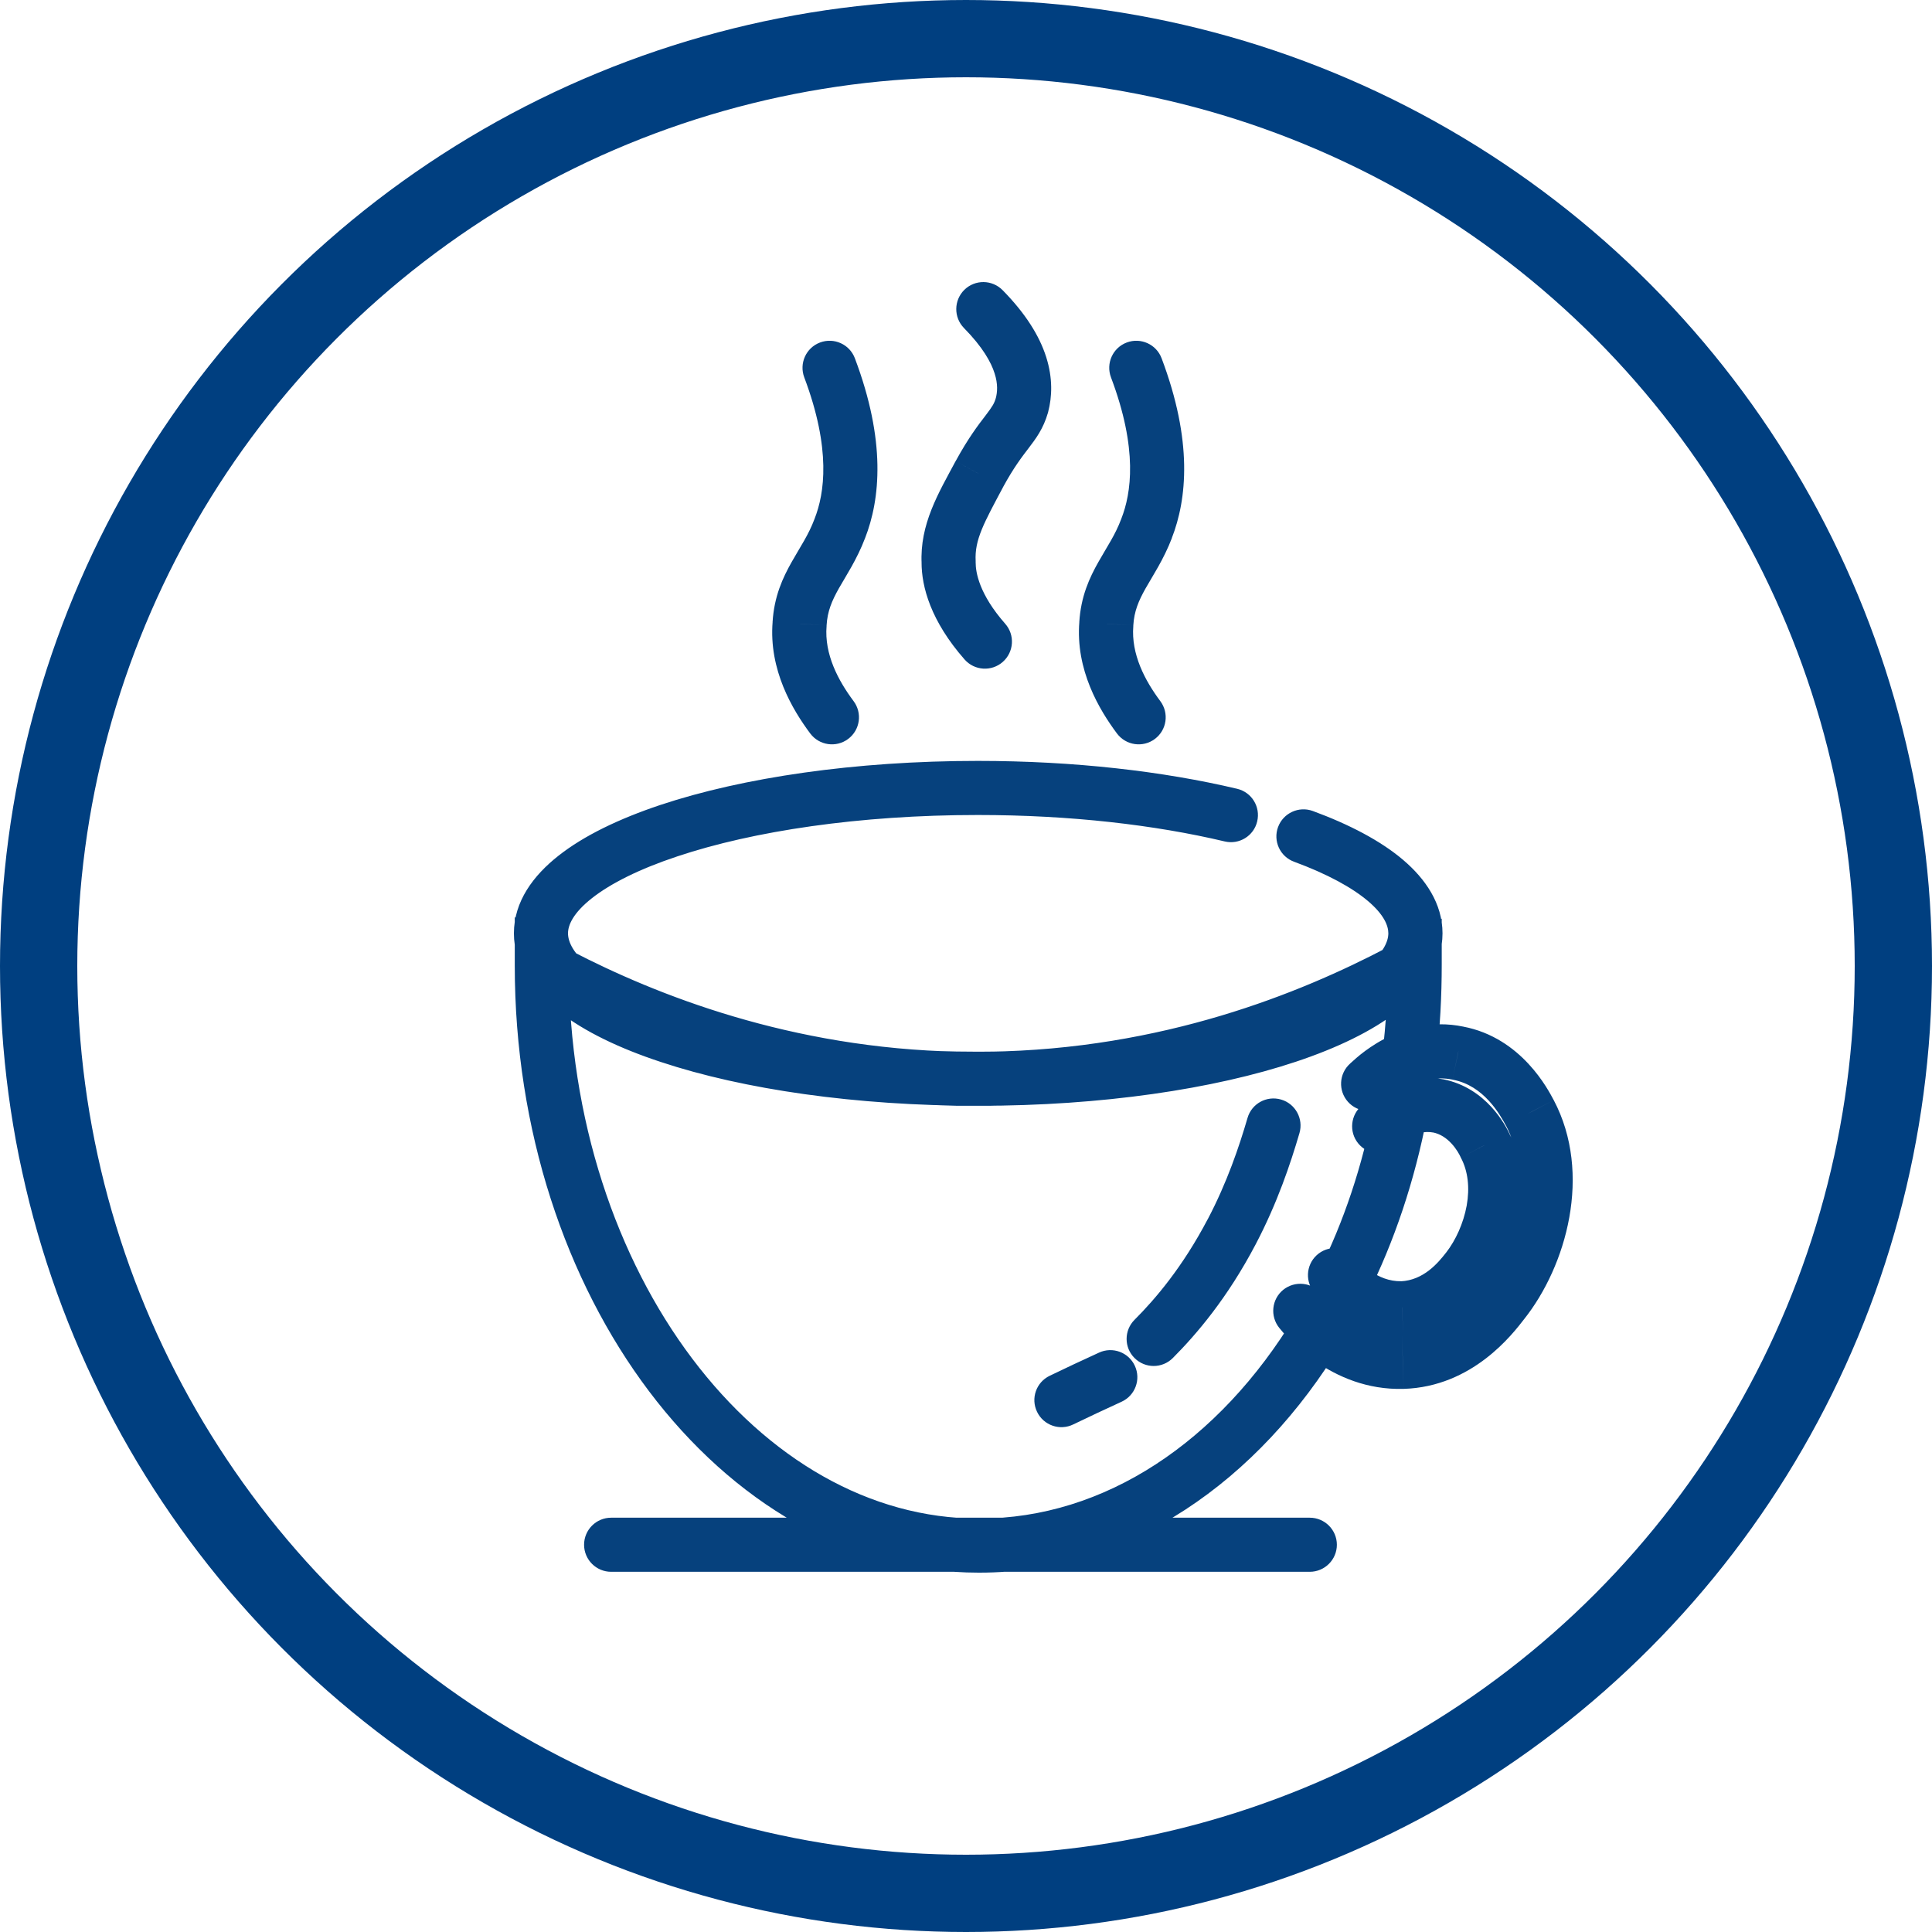 <svg width="25" height="25" viewBox="0 0 25 25" fill="none" xmlns="http://www.w3.org/2000/svg">
<path d="M10.485 9.492C10.601 9.646 10.82 9.678 10.975 9.562C11.13 9.446 11.161 9.227 11.045 9.072L10.485 9.492ZM10.347 8.072L10.696 8.1L10.696 8.092L10.347 8.072ZM10.867 6.839L10.541 6.712L10.54 6.715L10.867 6.839ZM11.062 4.636C10.994 4.455 10.792 4.364 10.611 4.432C10.43 4.5 10.339 4.702 10.407 4.883L11.062 4.636ZM12.482 8.534C12.61 8.679 12.831 8.693 12.976 8.565C13.121 8.437 13.135 8.216 13.007 8.071L12.482 8.534ZM12.275 7.279H12.625V7.27L12.625 7.261L12.275 7.279ZM12.673 6.135L12.366 5.967L12.364 5.97L12.673 6.135ZM13.224 5.243L13.561 5.339L13.563 5.331L13.224 5.243ZM12.974 3.755C12.838 3.617 12.617 3.615 12.479 3.75C12.341 3.886 12.339 4.107 12.474 4.245L12.974 3.755ZM14.454 9.492C14.57 9.646 14.789 9.678 14.944 9.562C15.099 9.446 15.13 9.227 15.014 9.072L14.454 9.492ZM14.316 8.072L14.665 8.1L14.665 8.092L14.316 8.072ZM14.836 6.839L14.51 6.712L14.509 6.715L14.836 6.839ZM15.031 4.636C14.963 4.455 14.761 4.364 14.58 4.432C14.399 4.5 14.308 4.702 14.376 4.883L15.031 4.636ZM18.306 12.473H18.656V11.887L18.14 12.165L18.306 12.473ZM18.112 12.572L17.965 12.255L17.957 12.258L17.949 12.262L18.112 12.572ZM12.796 13.959V14.309L12.801 14.309L12.796 13.959ZM12.398 13.959L12.391 14.309H12.398V13.959ZM7.235 12.616L7.069 12.925L7.074 12.927L7.235 12.616ZM7.011 12.495L7.194 12.197L6.661 11.868V12.495H7.011ZM16.815 14.662C16.869 14.476 16.762 14.282 16.577 14.228C16.391 14.174 16.197 14.28 16.143 14.466L16.815 14.662ZM15.938 15.939L16.248 16.102L16.248 16.102L15.938 15.939ZM14.681 17.078C14.544 17.215 14.544 17.437 14.681 17.573C14.818 17.71 15.039 17.71 15.176 17.573L14.681 17.078ZM14.514 18.138C14.69 18.057 14.766 17.849 14.685 17.674C14.604 17.498 14.396 17.422 14.221 17.503L14.514 18.138ZM13.582 17.803C13.408 17.887 13.335 18.096 13.42 18.27C13.504 18.444 13.714 18.517 13.888 18.432L13.582 17.803ZM7.908 19.639C7.715 19.639 7.558 19.796 7.558 19.989C7.558 20.182 7.715 20.339 7.908 20.339V19.639ZM16.948 20.339C17.142 20.339 17.299 20.182 17.299 19.989C17.299 19.796 17.142 19.639 16.948 19.639V20.339ZM16.987 10.494C16.806 10.428 16.605 10.521 16.538 10.702C16.471 10.883 16.564 11.085 16.746 11.151L16.987 10.494ZM15.847 10.888C16.035 10.933 16.224 10.817 16.268 10.629C16.313 10.44 16.197 10.252 16.009 10.207L15.847 10.888ZM17.469 13.764C17.326 13.893 17.314 14.114 17.443 14.258C17.572 14.402 17.794 14.414 17.937 14.284L17.469 13.764ZM18.867 13.628L18.795 13.97L18.802 13.972L18.867 13.628ZM19.795 14.398L20.105 14.235L20.103 14.232L19.795 14.398ZM19.448 16.852L19.174 16.634L19.171 16.638L19.448 16.852ZM18.152 17.622L18.162 17.972L18.163 17.972L18.152 17.622ZM17.098 16.741C16.976 16.591 16.756 16.569 16.605 16.69C16.455 16.812 16.432 17.032 16.554 17.183L17.098 16.741ZM17.626 14.302C17.476 14.424 17.453 14.644 17.574 14.794C17.696 14.945 17.916 14.968 18.066 14.847L17.626 14.302ZM18.611 14.31L18.681 13.967L18.675 13.966L18.611 14.31ZM19.213 14.816L18.896 14.964L18.9 14.973L18.904 14.981L19.213 14.816ZM18.989 16.423L18.713 16.208L18.712 16.209L18.989 16.423ZM18.142 16.929L18.15 17.279L18.159 17.279L18.142 16.929ZM17.532 16.262C17.4 16.12 17.179 16.112 17.037 16.243C16.895 16.375 16.887 16.596 17.018 16.738L17.532 16.262ZM11.045 9.072C10.847 8.807 10.665 8.466 10.696 8.1L9.998 8.043C9.946 8.668 10.255 9.184 10.485 9.492L11.045 9.072ZM10.696 8.092C10.707 7.909 10.764 7.776 10.854 7.615C10.941 7.461 11.09 7.238 11.194 6.963L10.54 6.715C10.461 6.924 10.365 7.059 10.245 7.271C10.129 7.476 10.017 7.717 9.997 8.051L10.696 8.092ZM11.193 6.966C11.392 6.457 11.466 5.706 11.062 4.636L10.407 4.883C10.758 5.815 10.669 6.385 10.541 6.712L11.193 6.966ZM13.007 8.071C12.67 7.688 12.625 7.406 12.625 7.279H11.925C11.925 7.593 12.044 8.036 12.482 8.534L13.007 8.071ZM12.625 7.261C12.61 6.984 12.73 6.772 12.982 6.299L12.364 5.97C12.147 6.377 11.899 6.782 11.926 7.297L12.625 7.261ZM12.98 6.302C13.12 6.045 13.225 5.911 13.311 5.798C13.402 5.678 13.5 5.551 13.561 5.339L12.887 5.147C12.866 5.222 12.841 5.26 12.755 5.374C12.662 5.495 12.532 5.663 12.366 5.967L12.98 6.302ZM13.563 5.331C13.614 5.136 13.625 4.895 13.537 4.618C13.45 4.346 13.272 4.058 12.974 3.755L12.474 4.245C12.717 4.492 12.825 4.688 12.87 4.831C12.915 4.97 12.906 5.076 12.885 5.155L13.563 5.331ZM15.014 9.072C14.816 8.807 14.635 8.466 14.665 8.1L13.967 8.043C13.915 8.668 14.224 9.184 14.454 9.492L15.014 9.072ZM14.665 8.092C14.676 7.909 14.733 7.776 14.823 7.615C14.91 7.461 15.059 7.238 15.164 6.963L14.509 6.715C14.43 6.924 14.334 7.059 14.214 7.271C14.098 7.476 13.986 7.717 13.966 8.051L14.665 8.092ZM15.162 6.966C15.361 6.457 15.435 5.706 15.031 4.636L14.376 4.883C14.728 5.815 14.638 6.385 14.51 6.712L15.162 6.966ZM18.581 13.729C18.635 13.314 18.656 12.892 18.656 12.473H17.956C17.956 12.869 17.936 13.261 17.887 13.639L18.581 13.729ZM18.14 12.165C18.078 12.199 18.025 12.227 17.965 12.255L18.259 12.89C18.341 12.852 18.411 12.814 18.472 12.781L18.14 12.165ZM17.949 12.262C16.826 12.852 15.044 13.577 12.791 13.609L12.801 14.309C15.2 14.275 17.092 13.503 18.274 12.882L17.949 12.262ZM12.796 13.609C12.796 13.609 12.796 13.609 12.796 13.609C12.795 13.609 12.795 13.609 12.795 13.609C12.795 13.609 12.795 13.609 12.795 13.609C12.795 13.609 12.795 13.609 12.795 13.609C12.794 13.609 12.794 13.609 12.794 13.609C12.794 13.609 12.794 13.609 12.794 13.609C12.794 13.609 12.794 13.609 12.794 13.609C12.794 13.609 12.793 13.609 12.793 13.609C12.793 13.609 12.793 13.609 12.793 13.609C12.793 13.609 12.793 13.609 12.793 13.609C12.793 13.609 12.793 13.609 12.793 13.609C12.793 13.609 12.792 13.609 12.792 13.609C12.792 13.609 12.792 13.609 12.792 13.609C12.792 13.609 12.792 13.609 12.792 13.609C12.792 13.609 12.791 13.609 12.791 13.609C12.791 13.609 12.791 13.609 12.791 13.609C12.791 13.609 12.791 13.609 12.791 13.609C12.791 13.609 12.791 13.609 12.79 13.609C12.79 13.609 12.79 13.609 12.79 13.609C12.79 13.609 12.79 13.609 12.79 13.609C12.79 13.609 12.79 13.609 12.79 13.609C12.79 13.609 12.789 13.609 12.789 13.609C12.789 13.609 12.789 13.609 12.789 13.609C12.789 13.609 12.789 13.609 12.789 13.609C12.789 13.609 12.789 13.609 12.788 13.609C12.788 13.609 12.788 13.609 12.788 13.609C12.788 13.609 12.788 13.609 12.788 13.609C12.788 13.609 12.788 13.609 12.787 13.609C12.787 13.609 12.787 13.609 12.787 13.609C12.787 13.609 12.787 13.609 12.787 13.609C12.787 13.609 12.787 13.609 12.787 13.609C12.787 13.609 12.786 13.609 12.786 13.609C12.786 13.609 12.786 13.609 12.786 13.609C12.786 13.609 12.786 13.609 12.786 13.609C12.786 13.609 12.786 13.609 12.785 13.609C12.785 13.609 12.785 13.609 12.785 13.609C12.785 13.609 12.785 13.609 12.785 13.609C12.785 13.609 12.785 13.609 12.784 13.609C12.784 13.609 12.784 13.609 12.784 13.609C12.784 13.609 12.784 13.609 12.784 13.609C12.784 13.609 12.784 13.609 12.784 13.609C12.784 13.609 12.783 13.609 12.783 13.609C12.783 13.609 12.783 13.609 12.783 13.609C12.783 13.609 12.783 13.609 12.783 13.609C12.783 13.609 12.783 13.609 12.782 13.609C12.782 13.609 12.782 13.609 12.782 13.609C12.782 13.609 12.782 13.609 12.782 13.609C12.782 13.609 12.782 13.609 12.781 13.609C12.781 13.609 12.781 13.609 12.781 13.609C12.781 13.609 12.781 13.609 12.781 13.609C12.781 13.609 12.781 13.609 12.781 13.609C12.78 13.609 12.78 13.609 12.78 13.609C12.78 13.609 12.78 13.609 12.78 13.609C12.78 13.609 12.78 13.609 12.78 13.609C12.78 13.609 12.78 13.609 12.779 13.609C12.779 13.609 12.779 13.609 12.779 13.609C12.779 13.609 12.779 13.609 12.779 13.609C12.779 13.609 12.779 13.609 12.778 13.609C12.778 13.609 12.778 13.609 12.778 13.609C12.778 13.609 12.778 13.609 12.778 13.609C12.778 13.609 12.778 13.609 12.778 13.609C12.777 13.609 12.777 13.609 12.777 13.609C12.777 13.609 12.777 13.609 12.777 13.609C12.777 13.609 12.777 13.609 12.777 13.609C12.777 13.609 12.777 13.609 12.776 13.609C12.776 13.609 12.776 13.609 12.776 13.609C12.776 13.609 12.776 13.609 12.776 13.609C12.776 13.609 12.776 13.609 12.775 13.609C12.775 13.609 12.775 13.609 12.775 13.609C12.775 13.609 12.775 13.609 12.775 13.609C12.775 13.609 12.775 13.609 12.775 13.609C12.774 13.609 12.774 13.609 12.774 13.609C12.774 13.609 12.774 13.609 12.774 13.609C12.774 13.609 12.774 13.609 12.774 13.609C12.774 13.609 12.774 13.609 12.774 13.609C12.773 13.609 12.773 13.609 12.773 13.609C12.773 13.609 12.773 13.609 12.773 13.609C12.773 13.609 12.773 13.609 12.773 13.609C12.773 13.609 12.772 13.609 12.772 13.609C12.772 13.609 12.772 13.609 12.772 13.609C12.772 13.609 12.772 13.609 12.772 13.609C12.772 13.609 12.771 13.609 12.771 13.609C12.771 13.609 12.771 13.609 12.771 13.609C12.771 13.609 12.771 13.609 12.771 13.609C12.771 13.609 12.771 13.609 12.771 13.609C12.77 13.609 12.77 13.609 12.77 13.609C12.77 13.609 12.77 13.609 12.77 13.609C12.77 13.609 12.77 13.609 12.77 13.609C12.77 13.609 12.769 13.609 12.769 13.609C12.769 13.609 12.769 13.609 12.769 13.609C12.769 13.609 12.769 13.609 12.769 13.609C12.769 13.609 12.768 13.609 12.768 13.609C12.768 13.609 12.768 13.609 12.768 13.609C12.768 13.609 12.768 13.609 12.768 13.609C12.768 13.609 12.768 13.609 12.768 13.609C12.767 13.609 12.767 13.609 12.767 13.609C12.767 13.609 12.767 13.609 12.767 13.609C12.767 13.609 12.767 13.609 12.767 13.609C12.767 13.609 12.766 13.609 12.766 13.609C12.766 13.609 12.766 13.609 12.766 13.609C12.766 13.609 12.766 13.609 12.766 13.609C12.766 13.609 12.765 13.609 12.765 13.609C12.765 13.609 12.765 13.609 12.765 13.609C12.765 13.609 12.765 13.609 12.765 13.609C12.765 13.609 12.765 13.609 12.764 13.609C12.764 13.609 12.764 13.609 12.764 13.609C12.764 13.609 12.764 13.609 12.764 13.609C12.764 13.609 12.764 13.609 12.764 13.609C12.764 13.609 12.764 13.609 12.763 13.609C12.763 13.609 12.763 13.609 12.763 13.609C12.763 13.609 12.763 13.609 12.763 13.609C12.763 13.609 12.763 13.609 12.762 13.609C12.762 13.609 12.762 13.609 12.762 13.609C12.762 13.609 12.762 13.609 12.762 13.609C12.762 13.609 12.762 13.609 12.762 13.609C12.761 13.609 12.761 13.609 12.761 13.609C12.761 13.609 12.761 13.609 12.761 13.609C12.761 13.609 12.761 13.609 12.761 13.609C12.761 13.609 12.761 13.609 12.76 13.609C12.76 13.609 12.76 13.609 12.76 13.609C12.76 13.609 12.76 13.609 12.76 13.609C12.76 13.609 12.76 13.609 12.759 13.609C12.759 13.609 12.759 13.609 12.759 13.609C12.759 13.609 12.759 13.609 12.759 13.609C12.759 13.609 12.759 13.609 12.759 13.609C12.758 13.609 12.758 13.609 12.758 13.609C12.758 13.609 12.758 13.609 12.758 13.609C12.758 13.609 12.758 13.609 12.758 13.609C12.758 13.609 12.758 13.609 12.757 13.609C12.757 13.609 12.757 13.609 12.757 13.609C12.757 13.609 12.757 13.609 12.757 13.609C12.757 13.609 12.757 13.609 12.757 13.609C12.757 13.609 12.756 13.609 12.756 13.609C12.756 13.609 12.756 13.609 12.756 13.609C12.756 13.609 12.756 13.609 12.756 13.609C12.756 13.609 12.755 13.609 12.755 13.609C12.755 13.609 12.755 13.609 12.755 13.609C12.755 13.609 12.755 13.609 12.755 13.609C12.755 13.609 12.755 13.609 12.755 13.609C12.754 13.609 12.754 13.609 12.754 13.609C12.754 13.609 12.754 13.609 12.754 13.609C12.754 13.609 12.754 13.609 12.754 13.609C12.754 13.609 12.753 13.609 12.753 13.609C12.753 13.609 12.753 13.609 12.753 13.609C12.753 13.609 12.753 13.609 12.753 13.609C12.753 13.609 12.752 13.609 12.752 13.609C12.752 13.609 12.752 13.609 12.752 13.609C12.752 13.609 12.752 13.609 12.752 13.609C12.752 13.609 12.752 13.609 12.752 13.609C12.752 13.609 12.751 13.609 12.751 13.609C12.751 13.609 12.751 13.609 12.751 13.609C12.751 13.609 12.751 13.609 12.751 13.609C12.751 13.609 12.751 13.609 12.75 13.609C12.75 13.609 12.75 13.609 12.75 13.609C12.75 13.609 12.75 13.609 12.75 13.609C12.75 13.609 12.75 13.609 12.749 13.609C12.749 13.609 12.749 13.609 12.749 13.609C12.749 13.609 12.749 13.609 12.749 13.609C12.749 13.609 12.749 13.609 12.749 13.609C12.748 13.609 12.748 13.609 12.748 13.609C12.748 13.609 12.748 13.609 12.748 13.609C12.748 13.609 12.748 13.609 12.748 13.609C12.748 13.609 12.748 13.609 12.747 13.609C12.747 13.609 12.747 13.609 12.747 13.609C12.747 13.609 12.747 13.609 12.747 13.609C12.747 13.609 12.747 13.609 12.747 13.609C12.746 13.609 12.746 13.609 12.746 13.609C12.746 13.609 12.746 13.609 12.746 13.609C12.746 13.609 12.746 13.609 12.746 13.609C12.746 13.609 12.745 13.609 12.745 13.609C12.745 13.609 12.745 13.609 12.745 13.609C12.745 13.609 12.745 13.609 12.745 13.609C12.745 13.609 12.745 13.609 12.745 13.609C12.744 13.609 12.744 13.609 12.744 13.609C12.744 13.609 12.744 13.609 12.744 13.609C12.744 13.609 12.744 13.609 12.744 13.609C12.743 13.609 12.743 13.609 12.743 13.609C12.743 13.609 12.743 13.609 12.743 13.609C12.743 13.609 12.743 13.609 12.743 13.609C12.743 13.609 12.743 13.609 12.742 13.609C12.742 13.609 12.742 13.609 12.742 13.609C12.742 13.609 12.742 13.609 12.742 13.609C12.742 13.609 12.742 13.609 12.742 13.609C12.742 13.609 12.741 13.609 12.741 13.609C12.741 13.609 12.741 13.609 12.741 13.609C12.741 13.609 12.741 13.609 12.741 13.609C12.741 13.609 12.741 13.609 12.74 13.609C12.74 13.609 12.74 13.609 12.74 13.609C12.74 13.609 12.74 13.609 12.74 13.609C12.74 13.609 12.74 13.609 12.74 13.609C12.739 13.609 12.739 13.609 12.739 13.609C12.739 13.609 12.739 13.609 12.739 13.609C12.739 13.609 12.739 13.609 12.739 13.609C12.739 13.609 12.739 13.609 12.738 13.609C12.738 13.609 12.738 13.609 12.738 13.609C12.738 13.609 12.738 13.609 12.738 13.609C12.738 13.609 12.738 13.609 12.738 13.609C12.737 13.609 12.737 13.609 12.737 13.609C12.737 13.609 12.737 13.609 12.737 13.609C12.737 13.609 12.737 13.609 12.737 13.609C12.737 13.609 12.736 13.609 12.736 13.609C12.736 13.609 12.736 13.609 12.736 13.609C12.736 13.609 12.736 13.609 12.736 13.609C12.736 13.609 12.736 13.609 12.736 13.609C12.735 13.609 12.735 13.609 12.735 13.609C12.735 13.609 12.735 13.609 12.735 13.609C12.735 13.609 12.735 13.609 12.735 13.609C12.735 13.609 12.734 13.609 12.734 13.609C12.734 13.609 12.734 13.609 12.734 13.609C12.734 13.609 12.734 13.609 12.734 13.609C12.734 13.609 12.734 13.609 12.733 13.609C12.733 13.609 12.733 13.609 12.733 13.609C12.733 13.609 12.733 13.609 12.733 13.609C12.733 13.609 12.733 13.609 12.733 13.609C12.732 13.609 12.732 13.609 12.732 13.609C12.732 13.609 12.732 13.609 12.732 13.609C12.732 13.609 12.732 13.609 12.732 13.609C12.732 13.609 12.732 13.609 12.732 13.609C12.731 13.609 12.731 13.609 12.731 13.609C12.731 13.609 12.731 13.609 12.731 13.609C12.731 13.609 12.731 13.609 12.731 13.609C12.73 13.609 12.73 13.609 12.73 13.609C12.73 13.609 12.73 13.609 12.73 13.609C12.73 13.609 12.73 13.609 12.73 13.609C12.73 13.609 12.729 13.609 12.729 13.609C12.729 13.609 12.729 13.609 12.729 13.609C12.729 13.609 12.729 13.609 12.729 13.609C12.729 13.609 12.729 13.609 12.729 13.609C12.729 13.609 12.728 13.609 12.728 13.609C12.728 13.609 12.728 13.609 12.728 13.609C12.728 13.609 12.728 13.609 12.728 13.609C12.728 13.609 12.727 13.609 12.727 13.609C12.727 13.609 12.727 13.609 12.727 13.609C12.727 13.609 12.727 13.609 12.727 13.609C12.727 13.609 12.727 13.609 12.727 13.609C12.726 13.609 12.726 13.609 12.726 13.609C12.726 13.609 12.726 13.609 12.726 13.609C12.726 13.609 12.726 13.609 12.726 13.609C12.726 13.609 12.726 13.609 12.725 13.609C12.725 13.609 12.725 13.609 12.725 13.609C12.725 13.609 12.725 13.609 12.725 13.609C12.725 13.609 12.725 13.609 12.725 13.609C12.725 13.609 12.724 13.609 12.724 13.609C12.724 13.609 12.724 13.609 12.724 13.609C12.724 13.609 12.724 13.609 12.724 13.609C12.724 13.609 12.723 13.609 12.723 13.609C12.723 13.609 12.723 13.609 12.723 13.609C12.723 13.609 12.723 13.609 12.723 13.609C12.723 13.609 12.723 13.609 12.723 13.609C12.723 13.609 12.722 13.609 12.722 13.609C12.722 13.609 12.722 13.609 12.722 13.609C12.722 13.609 12.722 13.609 12.722 13.609C12.722 13.609 12.722 13.609 12.721 13.609C12.721 13.609 12.721 13.609 12.721 13.609C12.721 13.609 12.721 13.609 12.721 13.609C12.721 13.609 12.721 13.609 12.721 13.609C12.72 13.609 12.72 13.609 12.72 13.609C12.72 13.609 12.72 13.609 12.72 13.609C12.72 13.609 12.72 13.609 12.72 13.609C12.72 13.609 12.72 13.609 12.72 13.609C12.719 13.609 12.719 13.609 12.719 13.609C12.719 13.609 12.719 13.609 12.719 13.609C12.719 13.609 12.719 13.609 12.719 13.609C12.719 13.609 12.718 13.609 12.718 13.609C12.718 13.609 12.718 13.609 12.718 13.609C12.718 13.609 12.718 13.609 12.718 13.609C12.718 13.609 12.718 13.609 12.717 13.609C12.717 13.609 12.717 13.609 12.717 13.609C12.717 13.609 12.717 13.609 12.717 13.609C12.717 13.609 12.717 13.609 12.717 13.609C12.716 13.609 12.716 13.609 12.716 13.609C12.716 13.609 12.716 13.609 12.716 13.609C12.716 13.609 12.716 13.609 12.716 13.609C12.716 13.609 12.716 13.609 12.716 13.609C12.715 13.609 12.715 13.609 12.715 13.609C12.715 13.609 12.715 13.609 12.715 13.609C12.715 13.609 12.715 13.609 12.715 13.609C12.715 13.609 12.714 13.609 12.714 13.609C12.714 13.609 12.714 13.609 12.714 13.609C12.714 13.609 12.714 13.609 12.714 13.609C12.714 13.609 12.714 13.609 12.713 13.609C12.713 13.609 12.713 13.609 12.713 13.609C12.713 13.609 12.713 13.609 12.713 13.609C12.713 13.609 12.713 13.609 12.713 13.609C12.713 13.609 12.713 13.609 12.712 13.609C12.712 13.609 12.712 13.609 12.712 13.609C12.712 13.609 12.712 13.609 12.712 13.609C12.712 13.609 12.712 13.609 12.712 13.609C12.711 13.609 12.711 13.609 12.711 13.609C12.711 13.609 12.711 13.609 12.711 13.609C12.711 13.609 12.711 13.609 12.711 13.609C12.711 13.609 12.71 13.609 12.71 13.609C12.71 13.609 12.71 13.609 12.71 13.609C12.71 13.609 12.71 13.609 12.71 13.609C12.71 13.609 12.71 13.609 12.71 13.609C12.71 13.609 12.709 13.609 12.709 13.609C12.709 13.609 12.709 13.609 12.709 13.609C12.709 13.609 12.709 13.609 12.709 13.609C12.709 13.609 12.709 13.609 12.709 13.609C12.708 13.609 12.708 13.609 12.708 13.609C12.708 13.609 12.708 13.609 12.708 13.609C12.708 13.609 12.708 13.609 12.708 13.609C12.708 13.609 12.707 13.609 12.707 13.609C12.707 13.609 12.707 13.609 12.707 13.609C12.707 13.609 12.707 13.609 12.707 13.609C12.707 13.609 12.707 13.609 12.707 13.609C12.707 13.609 12.706 13.609 12.706 13.609C12.706 13.609 12.706 13.609 12.706 13.609C12.706 13.609 12.706 13.609 12.706 13.609C12.706 13.609 12.706 13.609 12.705 13.609C12.705 13.609 12.705 13.609 12.705 13.609C12.705 13.609 12.705 13.609 12.705 13.609C12.705 13.609 12.705 13.609 12.705 13.609C12.704 13.609 12.704 13.609 12.704 13.609C12.704 13.609 12.704 13.609 12.704 13.609C12.704 13.609 12.704 13.609 12.704 13.609C12.704 13.609 12.704 13.609 12.704 13.609C12.703 13.609 12.703 13.609 12.703 13.609C12.703 13.609 12.703 13.609 12.703 13.609C12.703 13.609 12.703 13.609 12.703 13.609C12.703 13.609 12.703 13.609 12.702 13.609C12.702 13.609 12.702 13.609 12.702 13.609C12.702 13.609 12.702 13.609 12.702 13.609C12.702 13.609 12.702 13.609 12.702 13.609C12.701 13.609 12.701 13.609 12.701 13.609C12.701 13.609 12.701 13.609 12.701 13.609C12.701 13.609 12.701 13.609 12.701 13.609C12.701 13.609 12.701 13.609 12.7 13.609C12.7 13.609 12.7 13.609 12.7 13.609C12.7 13.609 12.7 13.609 12.7 13.609C12.7 13.609 12.7 13.609 12.7 13.609C12.7 13.609 12.7 13.609 12.699 13.609C12.699 13.609 12.699 13.609 12.699 13.609C12.699 13.609 12.699 13.609 12.699 13.609C12.699 13.609 12.699 13.609 12.699 13.609C12.698 13.609 12.698 13.609 12.698 13.609C12.698 13.609 12.698 13.609 12.698 13.609C12.698 13.609 12.698 13.609 12.698 13.609C12.698 13.609 12.698 13.609 12.697 13.609C12.697 13.609 12.697 13.609 12.697 13.609C12.697 13.609 12.697 13.609 12.697 13.609C12.697 13.609 12.697 13.609 12.697 13.609C12.697 13.609 12.697 13.609 12.696 13.609C12.696 13.609 12.696 13.609 12.696 13.609C12.696 13.609 12.696 13.609 12.696 13.609C12.696 13.609 12.696 13.609 12.696 13.609C12.695 13.609 12.695 13.609 12.695 13.609C12.695 13.609 12.695 13.609 12.695 13.609C12.695 13.609 12.695 13.609 12.695 13.609C12.695 13.609 12.695 13.609 12.694 13.609C12.694 13.609 12.694 13.609 12.694 13.609C12.694 13.609 12.694 13.609 12.694 13.609C12.694 13.609 12.694 13.609 12.694 13.609C12.694 13.609 12.694 13.609 12.693 13.609C12.693 13.609 12.693 13.609 12.693 13.609C12.693 13.609 12.693 13.609 12.693 13.609C12.693 13.609 12.693 13.609 12.693 13.609C12.693 13.609 12.692 13.609 12.692 13.609C12.692 13.609 12.692 13.609 12.692 13.609C12.692 13.609 12.692 13.609 12.692 13.609C12.692 13.609 12.692 13.609 12.691 13.609C12.691 13.609 12.691 13.609 12.691 13.609C12.691 13.609 12.691 13.609 12.691 13.609C12.691 13.609 12.691 13.609 12.691 13.609C12.691 13.609 12.691 13.609 12.69 13.609C12.69 13.609 12.69 13.609 12.69 13.609C12.69 13.609 12.69 13.609 12.69 13.609C12.69 13.609 12.69 13.609 12.69 13.609C12.69 13.609 12.689 13.609 12.689 13.609C12.689 13.609 12.689 13.609 12.689 13.609C12.689 13.609 12.689 13.609 12.689 13.609C12.689 13.609 12.689 13.609 12.689 13.609C12.688 13.609 12.688 13.609 12.688 13.609C12.688 13.609 12.688 13.609 12.688 13.609C12.688 13.609 12.688 13.609 12.688 13.609C12.688 13.609 12.688 13.609 12.688 13.609C12.687 13.609 12.687 13.609 12.687 13.609C12.687 13.609 12.687 13.609 12.687 13.609C12.687 13.609 12.687 13.609 12.687 13.609C12.687 13.609 12.687 13.609 12.686 13.609C12.686 13.609 12.686 13.609 12.686 13.609C12.686 13.609 12.686 13.609 12.686 13.609C12.686 13.609 12.686 13.609 12.686 13.609C12.685 13.609 12.685 13.609 12.685 13.609C12.685 13.609 12.685 13.609 12.685 13.609C12.685 13.609 12.685 13.609 12.685 13.609C12.685 13.609 12.685 13.609 12.685 13.609C12.684 13.609 12.684 13.609 12.684 13.609C12.684 13.609 12.684 13.609 12.684 13.609C12.684 13.609 12.684 13.609 12.684 13.609C12.684 13.609 12.684 13.609 12.684 13.609C12.683 13.609 12.683 13.609 12.683 13.609C12.683 13.609 12.683 13.609 12.683 13.609C12.683 13.609 12.683 13.609 12.683 13.609C12.683 13.609 12.682 13.609 12.682 13.609C12.682 13.609 12.682 13.609 12.682 13.609C12.682 13.609 12.682 13.609 12.682 13.609C12.682 13.609 12.682 13.609 12.682 13.609C12.682 13.609 12.681 13.609 12.681 13.609C12.681 13.609 12.681 13.609 12.681 13.609C12.681 13.609 12.681 13.609 12.681 13.609C12.681 13.609 12.681 13.609 12.681 13.609C12.681 13.609 12.68 13.609 12.68 13.609C12.68 13.609 12.68 13.609 12.68 13.609C12.68 13.609 12.68 13.609 12.68 13.609C12.68 13.609 12.68 13.609 12.68 13.609C12.68 13.609 12.679 13.609 12.679 13.609C12.679 13.609 12.679 13.609 12.679 13.609C12.679 13.609 12.679 13.609 12.679 13.609C12.679 13.609 12.679 13.609 12.678 13.609C12.678 13.609 12.678 13.609 12.678 13.609C12.678 13.609 12.678 13.609 12.678 13.609C12.678 13.609 12.678 13.609 12.678 13.609C12.678 13.609 12.678 13.609 12.678 13.609C12.677 13.609 12.677 13.609 12.677 13.609C12.677 13.609 12.677 13.609 12.677 13.609C12.677 13.609 12.677 13.609 12.677 13.609C12.677 13.609 12.677 13.609 12.676 13.609C12.676 13.609 12.676 13.609 12.676 13.609C12.676 13.609 12.676 13.609 12.676 13.609C12.676 13.609 12.676 13.609 12.676 13.609C12.676 13.609 12.675 13.609 12.675 13.609C12.675 13.609 12.675 13.609 12.675 13.609C12.675 13.609 12.675 13.609 12.675 13.609C12.675 13.609 12.675 13.609 12.675 13.609C12.675 13.609 12.675 13.609 12.674 13.609C12.674 13.609 12.674 13.609 12.674 13.609C12.674 13.609 12.674 13.609 12.674 13.609C12.674 13.609 12.674 13.609 12.674 13.609C12.674 13.609 12.673 13.609 12.673 13.609C12.673 13.609 12.673 13.609 12.673 13.609C12.673 13.609 12.673 13.609 12.673 13.609C12.673 13.609 12.673 13.609 12.673 13.609C12.672 13.609 12.672 13.609 12.672 13.609C12.672 13.609 12.672 13.609 12.672 13.609C12.672 13.609 12.672 13.609 12.672 13.609C12.672 13.609 12.672 13.609 12.672 13.609C12.671 13.609 12.671 13.609 12.671 13.609C12.671 13.609 12.671 13.609 12.671 13.609C12.671 13.609 12.671 13.609 12.671 13.609C12.671 13.609 12.671 13.609 12.671 13.609C12.671 13.609 12.67 13.609 12.67 13.609C12.67 13.609 12.67 13.609 12.67 13.609C12.67 13.609 12.67 13.609 12.67 13.609C12.67 13.609 12.67 13.609 12.669 13.609C12.669 13.609 12.669 13.609 12.669 13.609C12.669 13.609 12.669 13.609 12.669 13.609C12.669 13.609 12.669 13.609 12.669 13.609C12.669 13.609 12.669 13.609 12.668 13.609C12.668 13.609 12.668 13.609 12.668 13.609C12.668 13.609 12.668 13.609 12.668 13.609C12.668 13.609 12.668 13.609 12.668 13.609C12.668 13.609 12.668 13.609 12.668 13.609C12.667 13.609 12.667 13.609 12.667 13.609C12.667 13.609 12.667 13.609 12.667 13.609C12.667 13.609 12.667 13.609 12.667 13.609C12.667 13.609 12.667 13.609 12.666 13.609C12.666 13.609 12.666 13.609 12.666 13.609C12.666 13.609 12.666 13.609 12.666 13.609C12.666 13.609 12.666 13.609 12.666 13.609C12.666 13.609 12.666 13.609 12.665 13.609C12.665 13.609 12.665 13.609 12.665 13.609C12.665 13.609 12.665 13.609 12.665 13.609C12.665 13.609 12.665 13.609 12.665 13.609C12.665 13.609 12.665 13.609 12.665 13.609C12.664 13.609 12.664 13.609 12.664 13.609C12.664 13.609 12.664 13.609 12.664 13.609C12.664 13.609 12.664 13.609 12.664 13.609C12.664 13.609 12.664 13.609 12.664 13.609C12.663 13.609 12.663 13.609 12.663 13.609C12.663 13.609 12.663 13.609 12.663 13.609C12.663 13.609 12.663 13.609 12.663 13.609C12.663 13.609 12.663 13.609 12.662 13.609C12.662 13.609 12.662 13.609 12.662 13.609C12.662 13.609 12.662 13.609 12.662 13.609C12.662 13.609 12.662 13.609 12.662 13.609C12.662 13.609 12.662 13.609 12.662 13.609C12.661 13.609 12.661 13.609 12.661 13.609C12.661 13.609 12.661 13.609 12.661 13.609C12.661 13.609 12.661 13.609 12.661 13.609C12.661 13.609 12.661 13.609 12.661 13.609C12.66 13.609 12.66 13.609 12.66 13.609C12.66 13.609 12.66 13.609 12.66 13.609C12.66 13.609 12.66 13.609 12.66 13.609C12.66 13.609 12.66 13.609 12.659 13.609C12.659 13.609 12.659 13.609 12.659 13.609C12.659 13.609 12.659 13.609 12.659 13.609C12.659 13.609 12.659 13.609 12.659 13.609C12.659 13.609 12.659 13.609 12.659 13.609C12.659 13.609 12.658 13.609 12.658 13.609C12.658 13.609 12.658 13.609 12.658 13.609C12.658 13.609 12.658 13.609 12.658 13.609C12.658 13.609 12.658 13.609 12.658 13.609C12.658 13.609 12.657 13.609 12.657 13.609C12.657 13.609 12.657 13.609 12.657 13.609C12.657 13.609 12.657 13.609 12.657 13.609C12.657 13.609 12.657 13.609 12.657 13.609C12.656 13.609 12.656 13.609 12.656 13.609C12.656 13.609 12.656 13.609 12.656 13.609C12.656 13.609 12.656 13.609 12.656 13.609C12.656 13.609 12.656 13.609 12.656 13.609C12.656 13.609 12.655 13.609 12.655 13.609C12.655 13.609 12.655 13.609 12.655 13.609C12.655 13.609 12.655 13.609 12.655 13.609C12.655 13.609 12.655 13.609 12.655 13.609C12.655 13.609 12.655 13.609 12.654 13.609C12.654 13.609 12.654 13.609 12.654 13.609C12.654 13.609 12.654 13.609 12.654 13.609C12.654 13.609 12.654 13.609 12.654 13.609C12.654 13.609 12.654 13.609 12.653 13.609C12.653 13.609 12.653 13.609 12.653 13.609C12.653 13.609 12.653 13.609 12.653 13.609V14.309C12.653 14.309 12.653 14.309 12.653 14.309C12.653 14.309 12.653 14.309 12.653 14.309C12.654 14.309 12.654 14.309 12.654 14.309C12.654 14.309 12.654 14.309 12.654 14.309C12.654 14.309 12.654 14.309 12.654 14.309C12.654 14.309 12.654 14.309 12.654 14.309C12.655 14.309 12.655 14.309 12.655 14.309C12.655 14.309 12.655 14.309 12.655 14.309C12.655 14.309 12.655 14.309 12.655 14.309C12.655 14.309 12.655 14.309 12.655 14.309C12.655 14.309 12.656 14.309 12.656 14.309C12.656 14.309 12.656 14.309 12.656 14.309C12.656 14.309 12.656 14.309 12.656 14.309C12.656 14.309 12.656 14.309 12.656 14.309C12.656 14.309 12.656 14.309 12.657 14.309C12.657 14.309 12.657 14.309 12.657 14.309C12.657 14.309 12.657 14.309 12.657 14.309C12.657 14.309 12.657 14.309 12.657 14.309C12.657 14.309 12.658 14.309 12.658 14.309C12.658 14.309 12.658 14.309 12.658 14.309C12.658 14.309 12.658 14.309 12.658 14.309C12.658 14.309 12.658 14.309 12.658 14.309C12.658 14.309 12.659 14.309 12.659 14.309C12.659 14.309 12.659 14.309 12.659 14.309C12.659 14.309 12.659 14.309 12.659 14.309C12.659 14.309 12.659 14.309 12.659 14.309C12.659 14.309 12.659 14.309 12.659 14.309C12.66 14.309 12.66 14.309 12.66 14.309C12.66 14.309 12.66 14.309 12.66 14.309C12.66 14.309 12.66 14.309 12.66 14.309C12.66 14.309 12.66 14.309 12.661 14.309C12.661 14.309 12.661 14.309 12.661 14.309C12.661 14.309 12.661 14.309 12.661 14.309C12.661 14.309 12.661 14.309 12.661 14.309C12.661 14.309 12.661 14.309 12.662 14.309C12.662 14.309 12.662 14.309 12.662 14.309C12.662 14.309 12.662 14.309 12.662 14.309C12.662 14.309 12.662 14.309 12.662 14.309C12.662 14.309 12.662 14.309 12.662 14.309C12.663 14.309 12.663 14.309 12.663 14.309C12.663 14.309 12.663 14.309 12.663 14.309C12.663 14.309 12.663 14.309 12.663 14.309C12.663 14.309 12.663 14.309 12.664 14.309C12.664 14.309 12.664 14.309 12.664 14.309C12.664 14.309 12.664 14.309 12.664 14.309C12.664 14.309 12.664 14.309 12.664 14.309C12.664 14.309 12.664 14.309 12.665 14.309C12.665 14.309 12.665 14.309 12.665 14.309C12.665 14.309 12.665 14.309 12.665 14.309C12.665 14.309 12.665 14.309 12.665 14.309C12.665 14.309 12.665 14.309 12.665 14.309C12.666 14.309 12.666 14.309 12.666 14.309C12.666 14.309 12.666 14.309 12.666 14.309C12.666 14.309 12.666 14.309 12.666 14.309C12.666 14.309 12.666 14.309 12.666 14.309C12.667 14.309 12.667 14.309 12.667 14.309C12.667 14.309 12.667 14.309 12.667 14.309C12.667 14.309 12.667 14.309 12.667 14.309C12.667 14.309 12.667 14.309 12.668 14.309C12.668 14.309 12.668 14.309 12.668 14.309C12.668 14.309 12.668 14.309 12.668 14.309C12.668 14.309 12.668 14.309 12.668 14.309C12.668 14.309 12.668 14.309 12.668 14.309C12.669 14.309 12.669 14.309 12.669 14.309C12.669 14.309 12.669 14.309 12.669 14.309C12.669 14.309 12.669 14.309 12.669 14.309C12.669 14.309 12.669 14.309 12.669 14.309C12.67 14.309 12.67 14.309 12.67 14.309C12.67 14.309 12.67 14.309 12.67 14.309C12.67 14.309 12.67 14.309 12.67 14.309C12.67 14.309 12.671 14.309 12.671 14.309C12.671 14.309 12.671 14.309 12.671 14.309C12.671 14.309 12.671 14.309 12.671 14.309C12.671 14.309 12.671 14.309 12.671 14.309C12.671 14.309 12.671 14.309 12.672 14.309C12.672 14.309 12.672 14.309 12.672 14.309C12.672 14.309 12.672 14.309 12.672 14.309C12.672 14.309 12.672 14.309 12.672 14.309C12.672 14.309 12.672 14.309 12.673 14.309C12.673 14.309 12.673 14.309 12.673 14.309C12.673 14.309 12.673 14.309 12.673 14.309C12.673 14.309 12.673 14.309 12.673 14.309C12.673 14.309 12.674 14.309 12.674 14.309C12.674 14.309 12.674 14.309 12.674 14.309C12.674 14.309 12.674 14.309 12.674 14.309C12.674 14.309 12.674 14.309 12.674 14.309C12.675 14.309 12.675 14.309 12.675 14.309C12.675 14.309 12.675 14.309 12.675 14.309C12.675 14.309 12.675 14.309 12.675 14.309C12.675 14.309 12.675 14.309 12.675 14.309C12.675 14.309 12.676 14.309 12.676 14.309C12.676 14.309 12.676 14.309 12.676 14.309C12.676 14.309 12.676 14.309 12.676 14.309C12.676 14.309 12.676 14.309 12.676 14.309C12.677 14.309 12.677 14.309 12.677 14.309C12.677 14.309 12.677 14.309 12.677 14.309C12.677 14.309 12.677 14.309 12.677 14.309C12.677 14.309 12.677 14.309 12.678 14.309C12.678 14.309 12.678 14.309 12.678 14.309C12.678 14.309 12.678 14.309 12.678 14.309C12.678 14.309 12.678 14.309 12.678 14.309C12.678 14.309 12.678 14.309 12.678 14.309C12.679 14.309 12.679 14.309 12.679 14.309C12.679 14.309 12.679 14.309 12.679 14.309C12.679 14.309 12.679 14.309 12.679 14.309C12.679 14.309 12.68 14.309 12.68 14.309C12.68 14.309 12.68 14.309 12.68 14.309C12.68 14.309 12.68 14.309 12.68 14.309C12.68 14.309 12.68 14.309 12.68 14.309C12.68 14.309 12.681 14.309 12.681 14.309C12.681 14.309 12.681 14.309 12.681 14.309C12.681 14.309 12.681 14.309 12.681 14.309C12.681 14.309 12.681 14.309 12.681 14.309C12.681 14.309 12.682 14.309 12.682 14.309C12.682 14.309 12.682 14.309 12.682 14.309C12.682 14.309 12.682 14.309 12.682 14.309C12.682 14.309 12.682 14.309 12.682 14.309C12.682 14.309 12.683 14.309 12.683 14.309C12.683 14.309 12.683 14.309 12.683 14.309C12.683 14.309 12.683 14.309 12.683 14.309C12.683 14.309 12.683 14.309 12.684 14.309C12.684 14.309 12.684 14.309 12.684 14.309C12.684 14.309 12.684 14.309 12.684 14.309C12.684 14.309 12.684 14.309 12.684 14.309C12.684 14.309 12.684 14.309 12.685 14.309C12.685 14.309 12.685 14.309 12.685 14.309C12.685 14.309 12.685 14.309 12.685 14.309C12.685 14.309 12.685 14.309 12.685 14.309C12.685 14.309 12.685 14.309 12.686 14.309C12.686 14.309 12.686 14.309 12.686 14.309C12.686 14.309 12.686 14.309 12.686 14.309C12.686 14.309 12.686 14.309 12.686 14.309C12.687 14.309 12.687 14.309 12.687 14.309C12.687 14.309 12.687 14.309 12.687 14.309C12.687 14.309 12.687 14.309 12.687 14.309C12.687 14.309 12.687 14.309 12.688 14.309C12.688 14.309 12.688 14.309 12.688 14.309C12.688 14.309 12.688 14.309 12.688 14.309C12.688 14.309 12.688 14.309 12.688 14.309C12.688 14.309 12.688 14.309 12.689 14.309C12.689 14.309 12.689 14.309 12.689 14.309C12.689 14.309 12.689 14.309 12.689 14.309C12.689 14.309 12.689 14.309 12.689 14.309C12.689 14.309 12.69 14.309 12.69 14.309C12.69 14.309 12.69 14.309 12.69 14.309C12.69 14.309 12.69 14.309 12.69 14.309C12.69 14.309 12.69 14.309 12.69 14.309C12.691 14.309 12.691 14.309 12.691 14.309C12.691 14.309 12.691 14.309 12.691 14.309C12.691 14.309 12.691 14.309 12.691 14.309C12.691 14.309 12.691 14.309 12.691 14.309C12.692 14.309 12.692 14.309 12.692 14.309C12.692 14.309 12.692 14.309 12.692 14.309C12.692 14.309 12.692 14.309 12.692 14.309C12.692 14.309 12.693 14.309 12.693 14.309C12.693 14.309 12.693 14.309 12.693 14.309C12.693 14.309 12.693 14.309 12.693 14.309C12.693 14.309 12.693 14.309 12.693 14.309C12.694 14.309 12.694 14.309 12.694 14.309C12.694 14.309 12.694 14.309 12.694 14.309C12.694 14.309 12.694 14.309 12.694 14.309C12.694 14.309 12.694 14.309 12.694 14.309C12.695 14.309 12.695 14.309 12.695 14.309C12.695 14.309 12.695 14.309 12.695 14.309C12.695 14.309 12.695 14.309 12.695 14.309C12.695 14.309 12.695 14.309 12.696 14.309C12.696 14.309 12.696 14.309 12.696 14.309C12.696 14.309 12.696 14.309 12.696 14.309C12.696 14.309 12.696 14.309 12.696 14.309C12.697 14.309 12.697 14.309 12.697 14.309C12.697 14.309 12.697 14.309 12.697 14.309C12.697 14.309 12.697 14.309 12.697 14.309C12.697 14.309 12.697 14.309 12.697 14.309C12.698 14.309 12.698 14.309 12.698 14.309C12.698 14.309 12.698 14.309 12.698 14.309C12.698 14.309 12.698 14.309 12.698 14.309C12.698 14.309 12.698 14.309 12.699 14.309C12.699 14.309 12.699 14.309 12.699 14.309C12.699 14.309 12.699 14.309 12.699 14.309C12.699 14.309 12.699 14.309 12.699 14.309C12.7 14.309 12.7 14.309 12.7 14.309C12.7 14.309 12.7 14.309 12.7 14.309C12.7 14.309 12.7 14.309 12.7 14.309C12.7 14.309 12.7 14.309 12.7 14.309C12.701 14.309 12.701 14.309 12.701 14.309C12.701 14.309 12.701 14.309 12.701 14.309C12.701 14.309 12.701 14.309 12.701 14.309C12.701 14.309 12.701 14.309 12.702 14.309C12.702 14.309 12.702 14.309 12.702 14.309C12.702 14.309 12.702 14.309 12.702 14.309C12.702 14.309 12.702 14.309 12.702 14.309C12.703 14.309 12.703 14.309 12.703 14.309C12.703 14.309 12.703 14.309 12.703 14.309C12.703 14.309 12.703 14.309 12.703 14.309C12.703 14.309 12.703 14.309 12.704 14.309C12.704 14.309 12.704 14.309 12.704 14.309C12.704 14.309 12.704 14.309 12.704 14.309C12.704 14.309 12.704 14.309 12.704 14.309C12.704 14.309 12.704 14.309 12.705 14.309C12.705 14.309 12.705 14.309 12.705 14.309C12.705 14.309 12.705 14.309 12.705 14.309C12.705 14.309 12.705 14.309 12.705 14.309C12.706 14.309 12.706 14.309 12.706 14.309C12.706 14.309 12.706 14.309 12.706 14.309C12.706 14.309 12.706 14.309 12.706 14.309C12.706 14.309 12.707 14.309 12.707 14.309C12.707 14.309 12.707 14.309 12.707 14.309C12.707 14.309 12.707 14.309 12.707 14.309C12.707 14.309 12.707 14.309 12.707 14.309C12.707 14.309 12.708 14.309 12.708 14.309C12.708 14.309 12.708 14.309 12.708 14.309C12.708 14.309 12.708 14.309 12.708 14.309C12.708 14.309 12.708 14.309 12.709 14.309C12.709 14.309 12.709 14.309 12.709 14.309C12.709 14.309 12.709 14.309 12.709 14.309C12.709 14.309 12.709 14.309 12.709 14.309C12.709 14.309 12.71 14.309 12.71 14.309C12.71 14.309 12.71 14.309 12.71 14.309C12.71 14.309 12.71 14.309 12.71 14.309C12.71 14.309 12.71 14.309 12.71 14.309C12.71 14.309 12.711 14.309 12.711 14.309C12.711 14.309 12.711 14.309 12.711 14.309C12.711 14.309 12.711 14.309 12.711 14.309C12.711 14.309 12.711 14.309 12.712 14.309C12.712 14.309 12.712 14.309 12.712 14.309C12.712 14.309 12.712 14.309 12.712 14.309C12.712 14.309 12.712 14.309 12.712 14.309C12.713 14.309 12.713 14.309 12.713 14.309C12.713 14.309 12.713 14.309 12.713 14.309C12.713 14.309 12.713 14.309 12.713 14.309C12.713 14.309 12.713 14.309 12.713 14.309C12.714 14.309 12.714 14.309 12.714 14.309C12.714 14.309 12.714 14.309 12.714 14.309C12.714 14.309 12.714 14.309 12.714 14.309C12.714 14.309 12.715 14.309 12.715 14.309C12.715 14.309 12.715 14.309 12.715 14.309C12.715 14.309 12.715 14.309 12.715 14.309C12.715 14.309 12.715 14.309 12.716 14.309C12.716 14.309 12.716 14.309 12.716 14.309C12.716 14.309 12.716 14.309 12.716 14.309C12.716 14.309 12.716 14.309 12.716 14.309C12.716 14.309 12.716 14.309 12.717 14.309C12.717 14.309 12.717 14.309 12.717 14.309C12.717 14.309 12.717 14.309 12.717 14.309C12.717 14.309 12.717 14.309 12.717 14.309C12.718 14.309 12.718 14.309 12.718 14.309C12.718 14.309 12.718 14.309 12.718 14.309C12.718 14.309 12.718 14.309 12.718 14.309C12.718 14.309 12.719 14.309 12.719 14.309C12.719 14.309 12.719 14.309 12.719 14.309C12.719 14.309 12.719 14.309 12.719 14.309C12.719 14.309 12.719 14.309 12.72 14.309C12.72 14.309 12.72 14.309 12.72 14.309C12.72 14.309 12.72 14.309 12.72 14.309C12.72 14.309 12.72 14.309 12.72 14.309C12.72 14.309 12.72 14.309 12.721 14.309C12.721 14.309 12.721 14.309 12.721 14.309C12.721 14.309 12.721 14.309 12.721 14.309C12.721 14.309 12.721 14.309 12.721 14.309C12.722 14.309 12.722 14.309 12.722 14.309C12.722 14.309 12.722 14.309 12.722 14.309C12.722 14.309 12.722 14.309 12.722 14.309C12.722 14.309 12.723 14.309 12.723 14.309C12.723 14.309 12.723 14.309 12.723 14.309C12.723 14.309 12.723 14.309 12.723 14.309C12.723 14.309 12.723 14.309 12.723 14.309C12.723 14.309 12.724 14.309 12.724 14.309C12.724 14.309 12.724 14.309 12.724 14.309C12.724 14.309 12.724 14.309 12.724 14.309C12.724 14.309 12.725 14.309 12.725 14.309C12.725 14.309 12.725 14.309 12.725 14.309C12.725 14.309 12.725 14.309 12.725 14.309C12.725 14.309 12.725 14.309 12.725 14.309C12.726 14.309 12.726 14.309 12.726 14.309C12.726 14.309 12.726 14.309 12.726 14.309C12.726 14.309 12.726 14.309 12.726 14.309C12.726 14.309 12.726 14.309 12.727 14.309C12.727 14.309 12.727 14.309 12.727 14.309C12.727 14.309 12.727 14.309 12.727 14.309C12.727 14.309 12.727 14.309 12.727 14.309C12.727 14.309 12.728 14.309 12.728 14.309C12.728 14.309 12.728 14.309 12.728 14.309C12.728 14.309 12.728 14.309 12.728 14.309C12.728 14.309 12.729 14.309 12.729 14.309C12.729 14.309 12.729 14.309 12.729 14.309C12.729 14.309 12.729 14.309 12.729 14.309C12.729 14.309 12.729 14.309 12.729 14.309C12.729 14.309 12.73 14.309 12.73 14.309C12.73 14.309 12.73 14.309 12.73 14.309C12.73 14.309 12.73 14.309 12.73 14.309C12.73 14.309 12.73 14.309 12.731 14.309C12.731 14.309 12.731 14.309 12.731 14.309C12.731 14.309 12.731 14.309 12.731 14.309C12.731 14.309 12.731 14.309 12.732 14.309C12.732 14.309 12.732 14.309 12.732 14.309C12.732 14.309 12.732 14.309 12.732 14.309C12.732 14.309 12.732 14.309 12.732 14.309C12.732 14.309 12.732 14.309 12.733 14.309C12.733 14.309 12.733 14.309 12.733 14.309C12.733 14.309 12.733 14.309 12.733 14.309C12.733 14.309 12.733 14.309 12.733 14.309C12.734 14.309 12.734 14.309 12.734 14.309C12.734 14.309 12.734 14.309 12.734 14.309C12.734 14.309 12.734 14.309 12.734 14.309C12.734 14.309 12.735 14.309 12.735 14.309C12.735 14.309 12.735 14.309 12.735 14.309C12.735 14.309 12.735 14.309 12.735 14.309C12.735 14.309 12.735 14.309 12.736 14.309C12.736 14.309 12.736 14.309 12.736 14.309C12.736 14.309 12.736 14.309 12.736 14.309C12.736 14.309 12.736 14.309 12.736 14.309C12.736 14.309 12.737 14.309 12.737 14.309C12.737 14.309 12.737 14.309 12.737 14.309C12.737 14.309 12.737 14.309 12.737 14.309C12.737 14.309 12.737 14.309 12.738 14.309C12.738 14.309 12.738 14.309 12.738 14.309C12.738 14.309 12.738 14.309 12.738 14.309C12.738 14.309 12.738 14.309 12.738 14.309C12.739 14.309 12.739 14.309 12.739 14.309C12.739 14.309 12.739 14.309 12.739 14.309C12.739 14.309 12.739 14.309 12.739 14.309C12.739 14.309 12.739 14.309 12.74 14.309C12.74 14.309 12.74 14.309 12.74 14.309C12.74 14.309 12.74 14.309 12.74 14.309C12.74 14.309 12.74 14.309 12.74 14.309C12.741 14.309 12.741 14.309 12.741 14.309C12.741 14.309 12.741 14.309 12.741 14.309C12.741 14.309 12.741 14.309 12.741 14.309C12.741 14.309 12.742 14.309 12.742 14.309C12.742 14.309 12.742 14.309 12.742 14.309C12.742 14.309 12.742 14.309 12.742 14.309C12.742 14.309 12.742 14.309 12.742 14.309C12.743 14.309 12.743 14.309 12.743 14.309C12.743 14.309 12.743 14.309 12.743 14.309C12.743 14.309 12.743 14.309 12.743 14.309C12.743 14.309 12.743 14.309 12.744 14.309C12.744 14.309 12.744 14.309 12.744 14.309C12.744 14.309 12.744 14.309 12.744 14.309C12.744 14.309 12.744 14.309 12.745 14.309C12.745 14.309 12.745 14.309 12.745 14.309C12.745 14.309 12.745 14.309 12.745 14.309C12.745 14.309 12.745 14.309 12.745 14.309C12.745 14.309 12.746 14.309 12.746 14.309C12.746 14.309 12.746 14.309 12.746 14.309C12.746 14.309 12.746 14.309 12.746 14.309C12.746 14.309 12.746 14.309 12.747 14.309C12.747 14.309 12.747 14.309 12.747 14.309C12.747 14.309 12.747 14.309 12.747 14.309C12.747 14.309 12.747 14.309 12.747 14.309C12.748 14.309 12.748 14.309 12.748 14.309C12.748 14.309 12.748 14.309 12.748 14.309C12.748 14.309 12.748 14.309 12.748 14.309C12.748 14.309 12.748 14.309 12.749 14.309C12.749 14.309 12.749 14.309 12.749 14.309C12.749 14.309 12.749 14.309 12.749 14.309C12.749 14.309 12.749 14.309 12.749 14.309C12.75 14.309 12.75 14.309 12.75 14.309C12.75 14.309 12.75 14.309 12.75 14.309C12.75 14.309 12.75 14.309 12.75 14.309C12.751 14.309 12.751 14.309 12.751 14.309C12.751 14.309 12.751 14.309 12.751 14.309C12.751 14.309 12.751 14.309 12.751 14.309C12.751 14.309 12.752 14.309 12.752 14.309C12.752 14.309 12.752 14.309 12.752 14.309C12.752 14.309 12.752 14.309 12.752 14.309C12.752 14.309 12.752 14.309 12.752 14.309C12.752 14.309 12.753 14.309 12.753 14.309C12.753 14.309 12.753 14.309 12.753 14.309C12.753 14.309 12.753 14.309 12.753 14.309C12.753 14.309 12.754 14.309 12.754 14.309C12.754 14.309 12.754 14.309 12.754 14.309C12.754 14.309 12.754 14.309 12.754 14.309C12.754 14.309 12.754 14.309 12.755 14.309C12.755 14.309 12.755 14.309 12.755 14.309C12.755 14.309 12.755 14.309 12.755 14.309C12.755 14.309 12.755 14.309 12.755 14.309C12.755 14.309 12.756 14.309 12.756 14.309C12.756 14.309 12.756 14.309 12.756 14.309C12.756 14.309 12.756 14.309 12.756 14.309C12.756 14.309 12.757 14.309 12.757 14.309C12.757 14.309 12.757 14.309 12.757 14.309C12.757 14.309 12.757 14.309 12.757 14.309C12.757 14.309 12.757 14.309 12.757 14.309C12.758 14.309 12.758 14.309 12.758 14.309C12.758 14.309 12.758 14.309 12.758 14.309C12.758 14.309 12.758 14.309 12.758 14.309C12.758 14.309 12.758 14.309 12.759 14.309C12.759 14.309 12.759 14.309 12.759 14.309C12.759 14.309 12.759 14.309 12.759 14.309C12.759 14.309 12.759 14.309 12.759 14.309C12.76 14.309 12.76 14.309 12.76 14.309C12.76 14.309 12.76 14.309 12.76 14.309C12.76 14.309 12.76 14.309 12.76 14.309C12.761 14.309 12.761 14.309 12.761 14.309C12.761 14.309 12.761 14.309 12.761 14.309C12.761 14.309 12.761 14.309 12.761 14.309C12.761 14.309 12.761 14.309 12.762 14.309C12.762 14.309 12.762 14.309 12.762 14.309C12.762 14.309 12.762 14.309 12.762 14.309C12.762 14.309 12.762 14.309 12.762 14.309C12.763 14.309 12.763 14.309 12.763 14.309C12.763 14.309 12.763 14.309 12.763 14.309C12.763 14.309 12.763 14.309 12.763 14.309C12.764 14.309 12.764 14.309 12.764 14.309C12.764 14.309 12.764 14.309 12.764 14.309C12.764 14.309 12.764 14.309 12.764 14.309C12.764 14.309 12.764 14.309 12.764 14.309C12.765 14.309 12.765 14.309 12.765 14.309C12.765 14.309 12.765 14.309 12.765 14.309C12.765 14.309 12.765 14.309 12.765 14.309C12.765 14.309 12.766 14.309 12.766 14.309C12.766 14.309 12.766 14.309 12.766 14.309C12.766 14.309 12.766 14.309 12.766 14.309C12.766 14.309 12.767 14.309 12.767 14.309C12.767 14.309 12.767 14.309 12.767 14.309C12.767 14.309 12.767 14.309 12.767 14.309C12.767 14.309 12.767 14.309 12.768 14.309C12.768 14.309 12.768 14.309 12.768 14.309C12.768 14.309 12.768 14.309 12.768 14.309C12.768 14.309 12.768 14.309 12.768 14.309C12.768 14.309 12.769 14.309 12.769 14.309C12.769 14.309 12.769 14.309 12.769 14.309C12.769 14.309 12.769 14.309 12.769 14.309C12.769 14.309 12.77 14.309 12.77 14.309C12.77 14.309 12.77 14.309 12.77 14.309C12.77 14.309 12.77 14.309 12.77 14.309C12.77 14.309 12.77 14.309 12.771 14.309C12.771 14.309 12.771 14.309 12.771 14.309C12.771 14.309 12.771 14.309 12.771 14.309C12.771 14.309 12.771 14.309 12.771 14.309C12.771 14.309 12.772 14.309 12.772 14.309C12.772 14.309 12.772 14.309 12.772 14.309C12.772 14.309 12.772 14.309 12.772 14.309C12.772 14.309 12.773 14.309 12.773 14.309C12.773 14.309 12.773 14.309 12.773 14.309C12.773 14.309 12.773 14.309 12.773 14.309C12.773 14.309 12.773 14.309 12.774 14.309C12.774 14.309 12.774 14.309 12.774 14.309C12.774 14.309 12.774 14.309 12.774 14.309C12.774 14.309 12.774 14.309 12.774 14.309C12.774 14.309 12.774 14.309 12.775 14.309C12.775 14.309 12.775 14.309 12.775 14.309C12.775 14.309 12.775 14.309 12.775 14.309C12.775 14.309 12.775 14.309 12.775 14.309C12.776 14.309 12.776 14.309 12.776 14.309C12.776 14.309 12.776 14.309 12.776 14.309C12.776 14.309 12.776 14.309 12.776 14.309C12.777 14.309 12.777 14.309 12.777 14.309C12.777 14.309 12.777 14.309 12.777 14.309C12.777 14.309 12.777 14.309 12.777 14.309C12.777 14.309 12.777 14.309 12.778 14.309C12.778 14.309 12.778 14.309 12.778 14.309C12.778 14.309 12.778 14.309 12.778 14.309C12.778 14.309 12.778 14.309 12.778 14.309C12.779 14.309 12.779 14.309 12.779 14.309C12.779 14.309 12.779 14.309 12.779 14.309C12.779 14.309 12.779 14.309 12.779 14.309C12.78 14.309 12.78 14.309 12.78 14.309C12.78 14.309 12.78 14.309 12.78 14.309C12.78 14.309 12.78 14.309 12.78 14.309C12.78 14.309 12.78 14.309 12.781 14.309C12.781 14.309 12.781 14.309 12.781 14.309C12.781 14.309 12.781 14.309 12.781 14.309C12.781 14.309 12.781 14.309 12.781 14.309C12.782 14.309 12.782 14.309 12.782 14.309C12.782 14.309 12.782 14.309 12.782 14.309C12.782 14.309 12.782 14.309 12.782 14.309C12.783 14.309 12.783 14.309 12.783 14.309C12.783 14.309 12.783 14.309 12.783 14.309C12.783 14.309 12.783 14.309 12.783 14.309C12.783 14.309 12.784 14.309 12.784 14.309C12.784 14.309 12.784 14.309 12.784 14.309C12.784 14.309 12.784 14.309 12.784 14.309C12.784 14.309 12.784 14.309 12.784 14.309C12.785 14.309 12.785 14.309 12.785 14.309C12.785 14.309 12.785 14.309 12.785 14.309C12.785 14.309 12.785 14.309 12.785 14.309C12.786 14.309 12.786 14.309 12.786 14.309C12.786 14.309 12.786 14.309 12.786 14.309C12.786 14.309 12.786 14.309 12.786 14.309C12.786 14.309 12.787 14.309 12.787 14.309C12.787 14.309 12.787 14.309 12.787 14.309C12.787 14.309 12.787 14.309 12.787 14.309C12.787 14.309 12.787 14.309 12.787 14.309C12.788 14.309 12.788 14.309 12.788 14.309C12.788 14.309 12.788 14.309 12.788 14.309C12.788 14.309 12.788 14.309 12.788 14.309C12.789 14.309 12.789 14.309 12.789 14.309C12.789 14.309 12.789 14.309 12.789 14.309C12.789 14.309 12.789 14.309 12.789 14.309C12.789 14.309 12.79 14.309 12.79 14.309C12.79 14.309 12.79 14.309 12.79 14.309C12.79 14.309 12.79 14.309 12.79 14.309C12.79 14.309 12.79 14.309 12.79 14.309C12.791 14.309 12.791 14.309 12.791 14.309C12.791 14.309 12.791 14.309 12.791 14.309C12.791 14.309 12.791 14.309 12.791 14.309C12.791 14.309 12.792 14.309 12.792 14.309C12.792 14.309 12.792 14.309 12.792 14.309C12.792 14.309 12.792 14.309 12.792 14.309C12.792 14.309 12.793 14.309 12.793 14.309C12.793 14.309 12.793 14.309 12.793 14.309C12.793 14.309 12.793 14.309 12.793 14.309C12.793 14.309 12.793 14.309 12.793 14.309C12.793 14.309 12.794 14.309 12.794 14.309C12.794 14.309 12.794 14.309 12.794 14.309C12.794 14.309 12.794 14.309 12.794 14.309C12.794 14.309 12.794 14.309 12.795 14.309C12.795 14.309 12.795 14.309 12.795 14.309C12.795 14.309 12.795 14.309 12.795 14.309C12.795 14.309 12.795 14.309 12.796 14.309C12.796 14.309 12.796 14.309 12.796 14.309V13.609ZM12.653 13.609C12.653 13.609 12.653 13.609 12.652 13.609C12.652 13.609 12.652 13.609 12.652 13.609C12.652 13.609 12.652 13.609 12.652 13.609C12.651 13.609 12.651 13.609 12.651 13.609C12.651 13.609 12.651 13.609 12.651 13.609C12.65 13.609 12.65 13.609 12.65 13.609C12.65 13.609 12.65 13.609 12.65 13.609C12.649 13.609 12.649 13.609 12.649 13.609C12.649 13.609 12.649 13.609 12.649 13.609C12.649 13.609 12.648 13.609 12.648 13.609C12.648 13.609 12.648 13.609 12.648 13.609C12.648 13.609 12.647 13.609 12.647 13.609C12.647 13.609 12.647 13.609 12.647 13.609C12.647 13.609 12.646 13.609 12.646 13.609C12.646 13.609 12.646 13.609 12.646 13.609C12.646 13.609 12.646 13.609 12.645 13.609C12.645 13.609 12.645 13.609 12.645 13.609C12.645 13.609 12.645 13.609 12.644 13.609C12.644 13.609 12.644 13.609 12.644 13.609C12.644 13.609 12.643 13.609 12.643 13.609C12.643 13.609 12.643 13.609 12.643 13.609C12.643 13.609 12.643 13.609 12.642 13.609C12.642 13.609 12.642 13.609 12.642 13.609C12.642 13.609 12.642 13.609 12.642 13.609C12.641 13.609 12.641 13.609 12.641 13.609C12.641 13.609 12.641 13.609 12.64 13.609C12.64 13.609 12.64 13.609 12.64 13.609C12.64 13.609 12.64 13.609 12.639 13.609C12.639 13.609 12.639 13.609 12.639 13.609C12.639 13.609 12.639 13.609 12.639 13.609C12.638 13.609 12.638 13.609 12.638 13.609C12.638 13.609 12.638 13.609 12.638 13.609C12.637 13.609 12.637 13.609 12.637 13.609C12.637 13.609 12.637 13.609 12.637 13.609C12.636 13.609 12.636 13.609 12.636 13.609C12.636 13.609 12.636 13.609 12.636 13.609C12.636 13.609 12.635 13.609 12.635 13.609C12.635 13.609 12.635 13.609 12.635 13.609C12.634 13.609 12.634 13.609 12.634 13.609C12.634 13.609 12.634 13.609 12.634 13.609C12.633 13.609 12.633 13.609 12.633 13.609C12.633 13.609 12.633 13.609 12.633 13.609C12.633 13.609 12.632 13.609 12.632 13.609C12.632 13.609 12.632 13.609 12.632 13.609C12.632 13.609 12.631 13.609 12.631 13.609C12.631 13.609 12.631 13.609 12.631 13.609C12.631 13.609 12.63 13.609 12.63 13.609C12.63 13.609 12.63 13.609 12.63 13.609C12.63 13.609 12.63 13.609 12.629 13.609C12.629 13.609 12.629 13.609 12.629 13.609C12.629 13.609 12.629 13.609 12.628 13.609C12.628 13.609 12.628 13.609 12.628 13.609C12.628 13.609 12.627 13.609 12.627 13.609C12.627 13.609 12.627 13.609 12.627 13.609C12.627 13.609 12.627 13.609 12.626 13.609C12.626 13.609 12.626 13.609 12.626 13.609C12.626 13.609 12.626 13.609 12.625 13.609C12.625 13.609 12.625 13.609 12.625 13.609C12.625 13.609 12.625 13.609 12.624 13.609C12.624 13.609 12.624 13.609 12.624 13.609C12.624 13.609 12.624 13.609 12.623 13.609C12.623 13.609 12.623 13.609 12.623 13.609C12.623 13.609 12.623 13.609 12.622 13.609C12.622 13.609 12.622 13.609 12.622 13.609C12.622 13.609 12.622 13.609 12.621 13.609C12.621 13.609 12.621 13.609 12.621 13.609C12.621 13.609 12.621 13.609 12.62 13.609C12.62 13.609 12.62 13.609 12.62 13.609C12.62 13.609 12.62 13.609 12.62 13.609C12.619 13.609 12.619 13.609 12.619 13.609C12.619 13.609 12.619 13.609 12.618 13.609C12.618 13.609 12.618 13.609 12.618 13.609C12.618 13.609 12.618 13.609 12.617 13.609C12.617 13.609 12.617 13.609 12.617 13.609C12.617 13.609 12.617 13.609 12.617 13.609C12.616 13.609 12.616 13.609 12.616 13.609C12.616 13.609 12.616 13.609 12.616 13.609C12.615 13.609 12.615 13.609 12.615 13.609C12.615 13.609 12.615 13.609 12.615 13.609C12.614 13.609 12.614 13.609 12.614 13.609C12.614 13.609 12.614 13.609 12.614 13.609C12.613 13.609 12.613 13.609 12.613 13.609C12.613 13.609 12.613 13.609 12.613 13.609C12.612 13.609 12.612 13.609 12.612 13.609C12.612 13.609 12.612 13.609 12.612 13.609C12.611 13.609 12.611 13.609 12.611 13.609C12.611 13.609 12.611 13.609 12.611 13.609C12.61 13.609 12.61 13.609 12.61 13.609C12.61 13.609 12.61 13.609 12.61 13.609C12.609 13.609 12.609 13.609 12.609 13.609C12.609 13.609 12.609 13.609 12.609 13.609C12.608 13.609 12.608 13.609 12.608 13.609C12.608 13.609 12.608 13.609 12.608 13.609C12.607 13.609 12.607 13.609 12.607 13.609C12.607 13.609 12.607 13.609 12.607 13.609C12.607 13.609 12.606 13.609 12.606 13.609C12.606 13.609 12.606 13.609 12.606 13.609C12.605 13.609 12.605 13.609 12.605 13.609C12.605 13.609 12.605 13.609 12.605 13.609C12.604 13.609 12.604 13.609 12.604 13.609C12.604 13.609 12.604 13.609 12.604 13.609C12.604 13.609 12.603 13.609 12.603 13.609C12.603 13.609 12.603 13.609 12.603 13.609C12.602 13.609 12.602 13.609 12.602 13.609C12.602 13.609 12.602 13.609 12.602 13.609C12.601 13.609 12.601 13.609 12.601 13.609C12.601 13.609 12.601 13.609 12.601 13.609C12.601 13.609 12.6 13.609 12.6 13.609C12.6 13.609 12.6 13.609 12.6 13.609C12.6 13.609 12.599 13.609 12.599 13.609C12.599 13.609 12.599 13.609 12.599 13.609C12.598 13.609 12.598 13.609 12.598 13.609C12.598 13.609 12.598 13.609 12.598 13.609C12.598 13.609 12.597 13.609 12.597 13.609C12.597 13.609 12.597 13.609 12.597 13.609C12.597 13.609 12.596 13.609 12.596 13.609C12.596 13.609 12.596 13.609 12.596 13.609C12.595 13.609 12.595 13.609 12.595 13.609C12.595 13.609 12.595 13.609 12.595 13.609C12.595 13.609 12.594 13.609 12.594 13.609C12.594 13.609 12.594 13.609 12.594 13.609C12.594 13.609 12.593 13.609 12.593 13.609C12.593 13.609 12.593 13.609 12.593 13.609C12.592 13.609 12.592 13.609 12.592 13.609C12.592 13.609 12.592 13.609 12.592 13.609C12.591 13.609 12.591 13.609 12.591 13.609C12.591 13.609 12.591 13.609 12.591 13.609C12.591 13.609 12.59 13.609 12.59 13.609C12.59 13.609 12.59 13.609 12.59 13.609C12.589 13.609 12.589 13.609 12.589 13.609C12.589 13.609 12.589 13.609 12.589 13.609C12.588 13.609 12.588 13.609 12.588 13.609C12.588 13.609 12.588 13.609 12.588 13.609C12.588 13.609 12.587 13.609 12.587 13.609C12.587 13.609 12.587 13.609 12.587 13.609C12.586 13.609 12.586 13.609 12.586 13.609C12.586 13.609 12.586 13.609 12.586 13.609C12.585 13.609 12.585 13.609 12.585 13.609C12.585 13.609 12.585 13.609 12.585 13.609C12.585 13.609 12.584 13.609 12.584 13.609C12.584 13.609 12.584 13.609 12.584 13.609C12.584 13.609 12.583 13.609 12.583 13.609C12.583 13.609 12.583 13.609 12.583 13.609C12.582 13.609 12.582 13.609 12.582 13.609C12.582 13.609 12.582 13.609 12.582 13.609C12.582 13.609 12.581 13.609 12.581 13.609C12.581 13.609 12.581 13.609 12.581 13.609C12.581 13.609 12.58 13.609 12.58 13.609C12.58 13.609 12.58 13.609 12.58 13.609C12.579 13.609 12.579 13.609 12.579 13.609C12.579 13.609 12.579 13.609 12.579 13.609C12.579 13.609 12.578 13.609 12.578 13.609C12.578 13.609 12.578 13.609 12.578 13.609C12.578 13.609 12.577 13.609 12.577 13.609C12.577 13.609 12.577 13.609 12.577 13.609C12.576 13.609 12.576 13.609 12.576 13.609C12.576 13.609 12.576 13.609 12.576 13.609C12.575 13.609 12.575 13.609 12.575 13.609C12.575 13.609 12.575 13.609 12.575 13.609C12.574 13.609 12.574 13.609 12.574 13.609C12.574 13.609 12.574 13.609 12.574 13.609C12.573 13.609 12.573 13.609 12.573 13.609C12.573 13.609 12.573 13.609 12.573 13.609C12.572 13.609 12.572 13.609 12.572 13.609C12.572 13.609 12.572 13.609 12.572 13.609C12.571 13.609 12.571 13.609 12.571 13.609C12.571 13.609 12.571 13.609 12.571 13.609C12.57 13.609 12.57 13.609 12.57 13.609C12.57 13.609 12.57 13.609 12.57 13.609C12.569 13.609 12.569 13.609 12.569 13.609C12.569 13.609 12.569 13.609 12.569 13.609C12.568 13.609 12.568 13.609 12.568 13.609C12.568 13.609 12.568 13.609 12.568 13.609C12.567 13.609 12.567 13.609 12.567 13.609C12.567 13.609 12.567 13.609 12.566 13.609C12.566 13.609 12.566 13.609 12.566 13.609C12.566 13.609 12.566 13.609 12.566 13.609C12.565 13.609 12.565 13.609 12.565 13.609C12.565 13.609 12.565 13.609 12.565 13.609C12.564 13.609 12.564 13.609 12.564 13.609C12.564 13.609 12.564 13.609 12.563 13.609C12.563 13.609 12.563 13.609 12.563 13.609C12.563 13.609 12.563 13.609 12.562 13.609C12.562 13.609 12.562 13.609 12.562 13.609C12.562 13.609 12.562 13.609 12.562 13.609C12.561 13.609 12.561 13.609 12.561 13.609C12.561 13.609 12.561 13.609 12.56 13.609C12.56 13.609 12.56 13.609 12.56 13.609C12.56 13.609 12.56 13.609 12.559 13.609C12.559 13.609 12.559 13.609 12.559 13.609C12.559 13.609 12.559 13.609 12.558 13.609C12.558 13.609 12.558 13.609 12.558 13.609C12.558 13.609 12.558 13.609 12.557 13.609C12.557 13.609 12.557 13.609 12.557 13.609C12.557 13.609 12.557 13.609 12.556 13.609C12.556 13.609 12.556 13.609 12.556 13.609C12.556 13.609 12.556 13.609 12.555 13.609C12.555 13.609 12.555 13.609 12.555 13.609C12.555 13.609 12.555 13.609 12.554 13.609C12.554 13.609 12.554 13.609 12.554 13.609C12.554 13.609 12.553 13.609 12.553 13.609C12.553 13.609 12.553 13.609 12.553 13.609C12.553 13.609 12.553 13.609 12.552 13.609C12.552 13.609 12.552 13.609 12.552 13.609C12.552 13.609 12.552 13.609 12.551 13.609C12.551 13.609 12.551 13.609 12.551 13.609C12.551 13.609 12.55 13.609 12.55 13.609C12.55 13.609 12.55 13.609 12.55 13.609C12.55 13.609 12.55 13.609 12.549 13.609C12.549 13.609 12.549 13.609 12.549 13.609C12.549 13.609 12.549 13.609 12.548 13.609C12.548 13.609 12.548 13.609 12.548 13.609C12.548 13.609 12.547 13.609 12.547 13.609C12.547 13.609 12.547 13.609 12.547 13.609C12.547 13.609 12.546 13.609 12.546 13.609C12.546 13.609 12.546 13.609 12.546 13.609C12.546 13.609 12.545 13.609 12.545 13.609C12.545 13.609 12.545 13.609 12.545 13.609C12.545 13.609 12.544 13.609 12.544 13.609C12.544 13.609 12.544 13.609 12.544 13.609C12.544 13.609 12.543 13.609 12.543 13.609C12.543 13.609 12.543 13.609 12.543 13.609C12.543 13.609 12.542 13.609 12.542 13.609C12.542 13.609 12.542 13.609 12.542 13.609C12.541 13.609 12.541 13.609 12.541 13.609C12.541 13.609 12.541 13.609 12.541 13.609C12.54 13.609 12.54 13.609 12.54 13.609C12.54 13.609 12.54 13.609 12.54 13.609C12.54 13.609 12.539 13.609 12.539 13.609C12.539 13.609 12.539 13.609 12.539 13.609C12.539 13.609 12.538 13.609 12.538 13.609C12.538 13.609 12.538 13.609 12.538 13.609C12.537 13.609 12.537 13.609 12.537 13.609C12.537 13.609 12.537 13.609 12.537 13.609C12.537 13.609 12.536 13.609 12.536 13.609C12.536 13.609 12.536 13.609 12.536 13.609C12.535 13.609 12.535 13.609 12.535 13.609C12.535 13.609 12.535 13.609 12.535 13.609C12.534 13.609 12.534 13.609 12.534 13.609C12.534 13.609 12.534 13.609 12.534 13.609C12.533 13.609 12.533 13.609 12.533 13.609C12.533 13.609 12.533 13.609 12.533 13.609C12.532 13.609 12.532 13.609 12.532 13.609C12.532 13.609 12.532 13.609 12.532 13.609C12.531 13.609 12.531 13.609 12.531 13.609C12.531 13.609 12.531 13.609 12.53 13.609C12.53 13.609 12.53 13.609 12.53 13.609C12.53 13.609 12.53 13.609 12.53 13.609C12.529 13.609 12.529 13.609 12.529 13.609C12.529 13.609 12.529 13.609 12.528 13.609C12.528 13.609 12.528 13.609 12.528 13.609C12.528 13.609 12.528 13.609 12.527 13.609C12.527 13.609 12.527 13.609 12.527 13.609C12.527 13.609 12.527 13.609 12.527 13.609C12.526 13.609 12.526 13.609 12.526 13.609C12.526 13.609 12.526 13.609 12.525 13.609C12.525 13.609 12.525 13.609 12.525 13.609C12.525 13.609 12.525 13.609 12.524 13.609C12.524 13.609 12.524 13.609 12.524 13.609C12.524 13.609 12.524 13.609 12.523 13.609C12.523 13.609 12.523 13.609 12.523 13.609C12.523 13.609 12.523 13.609 12.522 13.609C12.522 13.609 12.522 13.609 12.522 13.609C12.522 13.609 12.522 13.609 12.521 13.609C12.521 13.609 12.521 13.609 12.521 13.609C12.521 13.609 12.521 13.609 12.52 13.609C12.52 13.609 12.52 13.609 12.52 13.609C12.52 13.609 12.52 13.609 12.519 13.609C12.519 13.609 12.519 13.609 12.519 13.609C12.519 13.609 12.518 13.609 12.518 13.609C12.518 13.609 12.518 13.609 12.518 13.609C12.518 13.609 12.518 13.609 12.517 13.609C12.517 13.609 12.517 13.609 12.517 13.609C12.517 13.609 12.517 13.609 12.516 13.609C12.516 13.609 12.516 13.609 12.516 13.609C12.516 13.609 12.515 13.609 12.515 13.609C12.515 13.609 12.515 13.609 12.515 13.609C12.515 13.609 12.514 13.609 12.514 13.609C12.514 13.609 12.514 13.609 12.514 13.609C12.514 13.609 12.513 13.609 12.513 13.609C12.513 13.609 12.513 13.609 12.513 13.609C12.513 13.609 12.512 13.609 12.512 13.609C12.512 13.609 12.512 13.609 12.512 13.609C12.512 13.609 12.511 13.609 12.511 13.609C12.511 13.609 12.511 13.609 12.511 13.609C12.511 13.609 12.51 13.609 12.51 13.609C12.51 13.609 12.51 13.609 12.51 13.609C12.509 13.609 12.509 13.609 12.509 13.609C12.509 13.609 12.509 13.609 12.509 13.609C12.508 13.609 12.508 13.609 12.508 13.609C12.508 13.609 12.508 13.609 12.508 13.609C12.508 13.609 12.507 13.609 12.507 13.609C12.507 13.609 12.507 13.609 12.507 13.609C12.507 13.609 12.506 13.609 12.506 13.609C12.506 13.609 12.506 13.609 12.506 13.609C12.505 13.609 12.505 13.609 12.505 13.609C12.505 13.609 12.505 13.609 12.505 13.609C12.505 13.609 12.504 13.609 12.504 13.609C12.504 13.609 12.504 13.609 12.504 13.609C12.503 13.609 12.503 13.609 12.503 13.609C12.503 13.609 12.503 13.609 12.503 13.609C12.502 13.609 12.502 13.609 12.502 13.609C12.502 13.609 12.502 13.609 12.502 13.609C12.501 13.609 12.501 13.609 12.501 13.609C12.501 13.609 12.501 13.609 12.501 13.609C12.5 13.609 12.5 13.609 12.5 13.609C12.5 13.609 12.5 13.609 12.5 13.609C12.499 13.609 12.499 13.609 12.499 13.609C12.499 13.609 12.499 13.609 12.498 13.609C12.498 13.609 12.498 13.609 12.498 13.609C12.498 13.609 12.498 13.609 12.498 13.609C12.497 13.609 12.497 13.609 12.497 13.609C12.497 13.609 12.497 13.609 12.496 13.609C12.496 13.609 12.496 13.609 12.496 13.609C12.496 13.609 12.496 13.609 12.495 13.609C12.495 13.609 12.495 13.609 12.495 13.609C12.495 13.609 12.495 13.609 12.495 13.609C12.494 13.609 12.494 13.609 12.494 13.609C12.494 13.609 12.494 13.609 12.493 13.609C12.493 13.609 12.493 13.609 12.493 13.609C12.493 13.609 12.493 13.609 12.492 13.609C12.492 13.609 12.492 13.609 12.492 13.609C12.492 13.609 12.492 13.609 12.492 13.609C12.491 13.609 12.491 13.609 12.491 13.609C12.491 13.609 12.491 13.609 12.49 13.609C12.49 13.609 12.49 13.609 12.49 13.609C12.49 13.609 12.49 13.609 12.489 13.609C12.489 13.609 12.489 13.609 12.489 13.609C12.489 13.609 12.489 13.609 12.488 13.609C12.488 13.609 12.488 13.609 12.488 13.609C12.488 13.609 12.488 13.609 12.487 13.609C12.487 13.609 12.487 13.609 12.487 13.609C12.487 13.609 12.487 13.609 12.486 13.609C12.486 13.609 12.486 13.609 12.486 13.609C12.486 13.609 12.486 13.609 12.485 13.609C12.485 13.609 12.485 13.609 12.485 13.609C12.485 13.609 12.485 13.609 12.484 13.609C12.484 13.609 12.484 13.609 12.484 13.609C12.484 13.609 12.483 13.609 12.483 13.609C12.483 13.609 12.483 13.609 12.483 13.609C12.483 13.609 12.482 13.609 12.482 13.609C12.482 13.609 12.482 13.609 12.482 13.609C12.482 13.609 12.482 13.609 12.481 13.609C12.481 13.609 12.481 13.609 12.481 13.609C12.481 13.609 12.48 13.609 12.48 13.609C12.48 13.609 12.48 13.609 12.48 13.609C12.48 13.609 12.479 13.609 12.479 13.609C12.479 13.609 12.479 13.609 12.479 13.609C12.479 13.609 12.479 13.609 12.478 13.609C12.478 13.609 12.478 13.609 12.478 13.609C12.478 13.609 12.477 13.609 12.477 13.609C12.477 13.609 12.477 13.609 12.477 13.609C12.477 13.609 12.476 13.609 12.476 13.609C12.476 13.609 12.476 13.609 12.476 13.609C12.476 13.609 12.476 13.609 12.475 13.609C12.475 13.609 12.475 13.609 12.475 13.609C12.475 13.609 12.475 13.609 12.474 13.609C12.474 13.609 12.474 13.609 12.474 13.609C12.474 13.609 12.473 13.609 12.473 13.609C12.473 13.609 12.473 13.609 12.473 13.609C12.473 13.609 12.472 13.609 12.472 13.609C12.472 13.609 12.472 13.609 12.472 13.609C12.472 13.609 12.471 13.609 12.471 13.609C12.471 13.609 12.471 13.609 12.471 13.609C12.471 13.609 12.47 13.609 12.47 13.609C12.47 13.609 12.47 13.609 12.47 13.609C12.47 13.609 12.469 13.609 12.469 13.609C12.469 13.609 12.469 13.609 12.469 13.609C12.469 13.609 12.468 13.609 12.468 13.609C12.468 13.609 12.468 13.609 12.468 13.609C12.468 13.609 12.467 13.609 12.467 13.609C12.467 13.609 12.467 13.609 12.467 13.609C12.467 13.609 12.466 13.609 12.466 13.609C12.466 13.609 12.466 13.609 12.466 13.609C12.466 13.609 12.465 13.609 12.465 13.609C12.465 13.609 12.465 13.609 12.465 13.609C12.465 13.609 12.464 13.609 12.464 13.609C12.464 13.609 12.464 13.609 12.464 13.609C12.464 13.609 12.463 13.609 12.463 13.609C12.463 13.609 12.463 13.609 12.463 13.609C12.463 13.609 12.462 13.609 12.462 13.609C12.462 13.609 12.462 13.609 12.462 13.609C12.462 13.609 12.461 13.609 12.461 13.609C12.461 13.609 12.461 13.609 12.461 13.609C12.461 13.609 12.46 13.609 12.46 13.609C12.46 13.609 12.46 13.609 12.46 13.609C12.46 13.609 12.459 13.609 12.459 13.609C12.459 13.609 12.459 13.609 12.459 13.609C12.459 13.609 12.458 13.609 12.458 13.609C12.458 13.609 12.458 13.609 12.458 13.609C12.458 13.609 12.457 13.609 12.457 13.609C12.457 13.609 12.457 13.609 12.457 13.609C12.457 13.609 12.456 13.609 12.456 13.609C12.456 13.609 12.456 13.609 12.456 13.609C12.456 13.609 12.455 13.609 12.455 13.609C12.455 13.609 12.455 13.609 12.455 13.609C12.455 13.609 12.454 13.609 12.454 13.609C12.454 13.609 12.454 13.609 12.454 13.609C12.454 13.609 12.453 13.609 12.453 13.609C12.453 13.609 12.453 13.609 12.453 13.609C12.453 13.609 12.452 13.609 12.452 13.609C12.452 13.609 12.452 13.609 12.452 13.609C12.452 13.609 12.451 13.609 12.451 13.609C12.451 13.609 12.451 13.609 12.451 13.609C12.451 13.609 12.45 13.609 12.45 13.609C12.45 13.609 12.45 13.609 12.45 13.609C12.45 13.609 12.449 13.609 12.449 13.609C12.449 13.609 12.449 13.609 12.449 13.609C12.449 13.609 12.448 13.609 12.448 13.609C12.448 13.609 12.448 13.609 12.448 13.609C12.448 13.609 12.447 13.609 12.447 13.609C12.447 13.609 12.447 13.609 12.447 13.609C12.447 13.609 12.446 13.609 12.446 13.609C12.446 13.609 12.446 13.609 12.446 13.609C12.446 13.609 12.445 13.609 12.445 13.609C12.445 13.609 12.445 13.609 12.445 13.609C12.445 13.609 12.444 13.609 12.444 13.609C12.444 13.609 12.444 13.609 12.444 13.609C12.444 13.609 12.443 13.609 12.443 13.609C12.443 13.609 12.443 13.609 12.443 13.609C12.443 13.609 12.443 13.609 12.442 13.609C12.442 13.609 12.442 13.609 12.442 13.609C12.442 13.609 12.441 13.609 12.441 13.609C12.441 13.609 12.441 13.609 12.441 13.609C12.441 13.609 12.441 13.609 12.44 13.609C12.44 13.609 12.44 13.609 12.44 13.609C12.44 13.609 12.44 13.609 12.439 13.609C12.439 13.609 12.439 13.609 12.439 13.609C12.439 13.609 12.438 13.609 12.438 13.609C12.438 13.609 12.438 13.609 12.438 13.609C12.438 13.609 12.438 13.609 12.437 13.609C12.437 13.609 12.437 13.609 12.437 13.609C12.437 13.609 12.437 13.609 12.436 13.609C12.436 13.609 12.436 13.609 12.436 13.609C12.436 13.609 12.435 13.609 12.435 13.609C12.435 13.609 12.435 13.609 12.435 13.609C12.435 13.609 12.434 13.609 12.434 13.609C12.434 13.609 12.434 13.609 12.434 13.609C12.434 13.609 12.434 13.609 12.433 13.609C12.433 13.609 12.433 13.609 12.433 13.609C12.433 13.609 12.433 13.609 12.432 13.609C12.432 13.609 12.432 13.609 12.432 13.609C12.432 13.609 12.432 13.609 12.431 13.609C12.431 13.609 12.431 13.609 12.431 13.609C12.431 13.609 12.431 13.609 12.43 13.609C12.43 13.609 12.43 13.609 12.43 13.609C12.43 13.609 12.43 13.609 12.43 13.609C12.429 13.609 12.429 13.609 12.429 13.609C12.429 13.609 12.429 13.609 12.428 13.609C12.428 13.609 12.428 13.609 12.428 13.609C12.428 13.609 12.428 13.609 12.428 13.609C12.427 13.609 12.427 13.609 12.427 13.609C12.427 13.609 12.427 13.609 12.427 13.609C12.426 13.609 12.426 13.609 12.426 13.609C12.426 13.609 12.426 13.609 12.425 13.609C12.425 13.609 12.425 13.609 12.425 13.609C12.425 13.609 12.425 13.609 12.425 13.609C12.424 13.609 12.424 13.609 12.424 13.609C12.424 13.609 12.424 13.609 12.424 13.609C12.423 13.609 12.423 13.609 12.423 13.609C12.423 13.609 12.423 13.609 12.423 13.609C12.422 13.609 12.422 13.609 12.422 13.609C12.422 13.609 12.422 13.609 12.422 13.609C12.421 13.609 12.421 13.609 12.421 13.609C12.421 13.609 12.421 13.609 12.421 13.609C12.421 13.609 12.42 13.609 12.42 13.609C12.42 13.609 12.42 13.609 12.42 13.609C12.419 13.609 12.419 13.609 12.419 13.609C12.419 13.609 12.419 13.609 12.419 13.609C12.418 13.609 12.418 13.609 12.418 13.609C12.418 13.609 12.418 13.609 12.418 13.609C12.418 13.609 12.417 13.609 12.417 13.609C12.417 13.609 12.417 13.609 12.417 13.609C12.417 13.609 12.416 13.609 12.416 13.609C12.416 13.609 12.416 13.609 12.416 13.609C12.416 13.609 12.415 13.609 12.415 13.609C12.415 13.609 12.415 13.609 12.415 13.609C12.415 13.609 12.415 13.609 12.414 13.609C12.414 13.609 12.414 13.609 12.414 13.609C12.414 13.609 12.414 13.609 12.413 13.609C12.413 13.609 12.413 13.609 12.413 13.609C12.413 13.609 12.412 13.609 12.412 13.609C12.412 13.609 12.412 13.609 12.412 13.609C12.412 13.609 12.412 13.609 12.411 13.609C12.411 13.609 12.411 13.609 12.411 13.609C12.411 13.609 12.411 13.609 12.41 13.609C12.41 13.609 12.41 13.609 12.41 13.609C12.41 13.609 12.41 13.609 12.409 13.609C12.409 13.609 12.409 13.609 12.409 13.609C12.409 13.609 12.409 13.609 12.409 13.609C12.408 13.609 12.408 13.609 12.408 13.609C12.408 13.609 12.408 13.609 12.408 13.609C12.407 13.609 12.407 13.609 12.407 13.609C12.407 13.609 12.407 13.609 12.407 13.609C12.406 13.609 12.406 13.609 12.406 13.609C12.406 13.609 12.406 13.609 12.406 13.609C12.405 13.609 12.405 13.609 12.405 13.609C12.405 13.609 12.405 13.609 12.405 13.609C12.405 13.609 12.404 13.609 12.404 13.609C12.404 13.609 12.404 13.609 12.404 13.609C12.403 13.609 12.403 13.609 12.403 13.609C12.403 13.609 12.403 13.609 12.403 13.609C12.402 13.609 12.402 13.609 12.402 13.609C12.402 13.609 12.402 13.609 12.402 13.609C12.402 13.609 12.401 13.609 12.401 13.609C12.401 13.609 12.401 13.609 12.401 13.609C12.401 13.609 12.4 13.609 12.4 13.609C12.4 13.609 12.4 13.609 12.4 13.609C12.4 13.609 12.399 13.609 12.399 13.609C12.399 13.609 12.399 13.609 12.399 13.609C12.399 13.609 12.399 13.609 12.398 13.609C12.398 13.609 12.398 13.609 12.398 13.609V14.309C12.398 14.309 12.398 14.309 12.398 14.309C12.399 14.309 12.399 14.309 12.399 14.309C12.399 14.309 12.399 14.309 12.399 14.309C12.399 14.309 12.4 14.309 12.4 14.309C12.4 14.309 12.4 14.309 12.4 14.309C12.4 14.309 12.401 14.309 12.401 14.309C12.401 14.309 12.401 14.309 12.401 14.309C12.401 14.309 12.402 14.309 12.402 14.309C12.402 14.309 12.402 14.309 12.402 14.309C12.402 14.309 12.402 14.309 12.403 14.309C12.403 14.309 12.403 14.309 12.403 14.309C12.403 14.309 12.403 14.309 12.404 14.309C12.404 14.309 12.404 14.309 12.404 14.309C12.404 14.309 12.405 14.309 12.405 14.309C12.405 14.309 12.405 14.309 12.405 14.309C12.405 14.309 12.405 14.309 12.406 14.309C12.406 14.309 12.406 14.309 12.406 14.309C12.406 14.309 12.406 14.309 12.407 14.309C12.407 14.309 12.407 14.309 12.407 14.309C12.407 14.309 12.407 14.309 12.408 14.309C12.408 14.309 12.408 14.309 12.408 14.309C12.408 14.309 12.408 14.309 12.409 14.309C12.409 14.309 12.409 14.309 12.409 14.309C12.409 14.309 12.409 14.309 12.409 14.309C12.41 14.309 12.41 14.309 12.41 14.309C12.41 14.309 12.41 14.309 12.41 14.309C12.411 14.309 12.411 14.309 12.411 14.309C12.411 14.309 12.411 14.309 12.411 14.309C12.412 14.309 12.412 14.309 12.412 14.309C12.412 14.309 12.412 14.309 12.412 14.309C12.412 14.309 12.413 14.309 12.413 14.309C12.413 14.309 12.413 14.309 12.413 14.309C12.414 14.309 12.414 14.309 12.414 14.309C12.414 14.309 12.414 14.309 12.414 14.309C12.415 14.309 12.415 14.309 12.415 14.309C12.415 14.309 12.415 14.309 12.415 14.309C12.415 14.309 12.416 14.309 12.416 14.309C12.416 14.309 12.416 14.309 12.416 14.309C12.416 14.309 12.417 14.309 12.417 14.309C12.417 14.309 12.417 14.309 12.417 14.309C12.417 14.309 12.418 14.309 12.418 14.309C12.418 14.309 12.418 14.309 12.418 14.309C12.418 14.309 12.418 14.309 12.419 14.309C12.419 14.309 12.419 14.309 12.419 14.309C12.419 14.309 12.419 14.309 12.42 14.309C12.42 14.309 12.42 14.309 12.42 14.309C12.42 14.309 12.421 14.309 12.421 14.309C12.421 14.309 12.421 14.309 12.421 14.309C12.421 14.309 12.421 14.309 12.422 14.309C12.422 14.309 12.422 14.309 12.422 14.309C12.422 14.309 12.422 14.309 12.423 14.309C12.423 14.309 12.423 14.309 12.423 14.309C12.423 14.309 12.423 14.309 12.424 14.309C12.424 14.309 12.424 14.309 12.424 14.309C12.424 14.309 12.424 14.309 12.425 14.309C12.425 14.309 12.425 14.309 12.425 14.309C12.425 14.309 12.425 14.309 12.425 14.309C12.426 14.309 12.426 14.309 12.426 14.309C12.426 14.309 12.426 14.309 12.427 14.309C12.427 14.309 12.427 14.309 12.427 14.309C12.427 14.309 12.427 14.309 12.428 14.309C12.428 14.309 12.428 14.309 12.428 14.309C12.428 14.309 12.428 14.309 12.428 14.309C12.429 14.309 12.429 14.309 12.429 14.309C12.429 14.309 12.429 14.309 12.43 14.309C12.43 14.309 12.43 14.309 12.43 14.309C12.43 14.309 12.43 14.309 12.43 14.309C12.431 14.309 12.431 14.309 12.431 14.309C12.431 14.309 12.431 14.309 12.431 14.309C12.432 14.309 12.432 14.309 12.432 14.309C12.432 14.309 12.432 14.309 12.432 14.309C12.433 14.309 12.433 14.309 12.433 14.309C12.433 14.309 12.433 14.309 12.433 14.309C12.434 14.309 12.434 14.309 12.434 14.309C12.434 14.309 12.434 14.309 12.434 14.309C12.434 14.309 12.435 14.309 12.435 14.309C12.435 14.309 12.435 14.309 12.435 14.309C12.435 14.309 12.436 14.309 12.436 14.309C12.436 14.309 12.436 14.309 12.436 14.309C12.437 14.309 12.437 14.309 12.437 14.309C12.437 14.309 12.437 14.309 12.437 14.309C12.438 14.309 12.438 14.309 12.438 14.309C12.438 14.309 12.438 14.309 12.438 14.309C12.438 14.309 12.439 14.309 12.439 14.309C12.439 14.309 12.439 14.309 12.439 14.309C12.44 14.309 12.44 14.309 12.44 14.309C12.44 14.309 12.44 14.309 12.44 14.309C12.441 14.309 12.441 14.309 12.441 14.309C12.441 14.309 12.441 14.309 12.441 14.309C12.441 14.309 12.442 14.309 12.442 14.309C12.442 14.309 12.442 14.309 12.442 14.309C12.443 14.309 12.443 14.309 12.443 14.309C12.443 14.309 12.443 14.309 12.443 14.309C12.443 14.309 12.444 14.309 12.444 14.309C12.444 14.309 12.444 14.309 12.444 14.309C12.444 14.309 12.445 14.309 12.445 14.309C12.445 14.309 12.445 14.309 12.445 14.309C12.445 14.309 12.446 14.309 12.446 14.309C12.446 14.309 12.446 14.309 12.446 14.309C12.446 14.309 12.447 14.309 12.447 14.309C12.447 14.309 12.447 14.309 12.447 14.309C12.447 14.309 12.448 14.309 12.448 14.309C12.448 14.309 12.448 14.309 12.448 14.309C12.448 14.309 12.449 14.309 12.449 14.309C12.449 14.309 12.449 14.309 12.449 14.309C12.449 14.309 12.45 14.309 12.45 14.309C12.45 14.309 12.45 14.309 12.45 14.309C12.45 14.309 12.451 14.309 12.451 14.309C12.451 14.309 12.451 14.309 12.451 14.309C12.451 14.309 12.452 14.309 12.452 14.309C12.452 14.309 12.452 14.309 12.452 14.309C12.452 14.309 12.453 14.309 12.453 14.309C12.453 14.309 12.453 14.309 12.453 14.309C12.453 14.309 12.454 14.309 12.454 14.309C12.454 14.309 12.454 14.309 12.454 14.309C12.454 14.309 12.455 14.309 12.455 14.309C12.455 14.309 12.455 14.309 12.455 14.309C12.455 14.309 12.456 14.309 12.456 14.309C12.456 14.309 12.456 14.309 12.456 14.309C12.456 14.309 12.457 14.309 12.457 14.309C12.457 14.309 12.457 14.309 12.457 14.309C12.457 14.309 12.458 14.309 12.458 14.309C12.458 14.309 12.458 14.309 12.458 14.309C12.458 14.309 12.459 14.309 12.459 14.309C12.459 14.309 12.459 14.309 12.459 14.309C12.459 14.309 12.46 14.309 12.46 14.309C12.46 14.309 12.46 14.309 12.46 14.309C12.46 14.309 12.461 14.309 12.461 14.309C12.461 14.309 12.461 14.309 12.461 14.309C12.461 14.309 12.462 14.309 12.462 14.309C12.462 14.309 12.462 14.309 12.462 14.309C12.462 14.309 12.463 14.309 12.463 14.309C12.463 14.309 12.463 14.309 12.463 14.309C12.463 14.309 12.464 14.309 12.464 14.309C12.464 14.309 12.464 14.309 12.464 14.309C12.464 14.309 12.465 14.309 12.465 14.309C12.465 14.309 12.465 14.309 12.465 14.309C12.465 14.309 12.466 14.309 12.466 14.309C12.466 14.309 12.466 14.309 12.466 14.309C12.466 14.309 12.467 14.309 12.467 14.309C12.467 14.309 12.467 14.309 12.467 14.309C12.467 14.309 12.468 14.309 12.468 14.309C12.468 14.309 12.468 14.309 12.468 14.309C12.468 14.309 12.469 14.309 12.469 14.309C12.469 14.309 12.469 14.309 12.469 14.309C12.469 14.309 12.47 14.309 12.47 14.309C12.47 14.309 12.47 14.309 12.47 14.309C12.47 14.309 12.471 14.309 12.471 14.309C12.471 14.309 12.471 14.309 12.471 14.309C12.471 14.309 12.472 14.309 12.472 14.309C12.472 14.309 12.472 14.309 12.472 14.309C12.472 14.309 12.473 14.309 12.473 14.309C12.473 14.309 12.473 14.309 12.473 14.309C12.473 14.309 12.474 14.309 12.474 14.309C12.474 14.309 12.474 14.309 12.474 14.309C12.475 14.309 12.475 14.309 12.475 14.309C12.475 14.309 12.475 14.309 12.475 14.309C12.476 14.309 12.476 14.309 12.476 14.309C12.476 14.309 12.476 14.309 12.476 14.309C12.476 14.309 12.477 14.309 12.477 14.309C12.477 14.309 12.477 14.309 12.477 14.309C12.477 14.309 12.478 14.309 12.478 14.309C12.478 14.309 12.478 14.309 12.478 14.309C12.479 14.309 12.479 14.309 12.479 14.309C12.479 14.309 12.479 14.309 12.479 14.309C12.479 14.309 12.48 14.309 12.48 14.309C12.48 14.309 12.48 14.309 12.48 14.309C12.48 14.309 12.481 14.309 12.481 14.309C12.481 14.309 12.481 14.309 12.481 14.309C12.482 14.309 12.482 14.309 12.482 14.309C12.482 14.309 12.482 14.309 12.482 14.309C12.482 14.309 12.483 14.309 12.483 14.309C12.483 14.309 12.483 14.309 12.483 14.309C12.483 14.309 12.484 14.309 12.484 14.309C12.484 14.309 12.484 14.309 12.484 14.309C12.485 14.309 12.485 14.309 12.485 14.309C12.485 14.309 12.485 14.309 12.485 14.309C12.486 14.309 12.486 14.309 12.486 14.309C12.486 14.309 12.486 14.309 12.486 14.309C12.487 14.309 12.487 14.309 12.487 14.309C12.487 14.309 12.487 14.309 12.487 14.309C12.488 14.309 12.488 14.309 12.488 14.309C12.488 14.309 12.488 14.309 12.488 14.309C12.489 14.309 12.489 14.309 12.489 14.309C12.489 14.309 12.489 14.309 12.489 14.309C12.49 14.309 12.49 14.309 12.49 14.309C12.49 14.309 12.49 14.309 12.49 14.309C12.491 14.309 12.491 14.309 12.491 14.309C12.491 14.309 12.491 14.309 12.492 14.309C12.492 14.309 12.492 14.309 12.492 14.309C12.492 14.309 12.492 14.309 12.492 14.309C12.493 14.309 12.493 14.309 12.493 14.309C12.493 14.309 12.493 14.309 12.493 14.309C12.494 14.309 12.494 14.309 12.494 14.309C12.494 14.309 12.494 14.309 12.495 14.309C12.495 14.309 12.495 14.309 12.495 14.309C12.495 14.309 12.495 14.309 12.495 14.309C12.496 14.309 12.496 14.309 12.496 14.309C12.496 14.309 12.496 14.309 12.496 14.309C12.497 14.309 12.497 14.309 12.497 14.309C12.497 14.309 12.497 14.309 12.498 14.309C12.498 14.309 12.498 14.309 12.498 14.309C12.498 14.309 12.498 14.309 12.498 14.309C12.499 14.309 12.499 14.309 12.499 14.309C12.499 14.309 12.499 14.309 12.5 14.309C12.5 14.309 12.5 14.309 12.5 14.309C12.5 14.309 12.5 14.309 12.501 14.309C12.501 14.309 12.501 14.309 12.501 14.309C12.501 14.309 12.501 14.309 12.502 14.309C12.502 14.309 12.502 14.309 12.502 14.309C12.502 14.309 12.502 14.309 12.503 14.309C12.503 14.309 12.503 14.309 12.503 14.309C12.503 14.309 12.503 14.309 12.504 14.309C12.504 14.309 12.504 14.309 12.504 14.309C12.504 14.309 12.505 14.309 12.505 14.309C12.505 14.309 12.505 14.309 12.505 14.309C12.505 14.309 12.505 14.309 12.506 14.309C12.506 14.309 12.506 14.309 12.506 14.309C12.506 14.309 12.507 14.309 12.507 14.309C12.507 14.309 12.507 14.309 12.507 14.309C12.507 14.309 12.508 14.309 12.508 14.309C12.508 14.309 12.508 14.309 12.508 14.309C12.508 14.309 12.508 14.309 12.509 14.309C12.509 14.309 12.509 14.309 12.509 14.309C12.509 14.309 12.509 14.309 12.51 14.309C12.51 14.309 12.51 14.309 12.51 14.309C12.51 14.309 12.511 14.309 12.511 14.309C12.511 14.309 12.511 14.309 12.511 14.309C12.511 14.309 12.512 14.309 12.512 14.309C12.512 14.309 12.512 14.309 12.512 14.309C12.512 14.309 12.513 14.309 12.513 14.309C12.513 14.309 12.513 14.309 12.513 14.309C12.513 14.309 12.514 14.309 12.514 14.309C12.514 14.309 12.514 14.309 12.514 14.309C12.514 14.309 12.515 14.309 12.515 14.309C12.515 14.309 12.515 14.309 12.515 14.309C12.515 14.309 12.516 14.309 12.516 14.309C12.516 14.309 12.516 14.309 12.516 14.309C12.517 14.309 12.517 14.309 12.517 14.309C12.517 14.309 12.517 14.309 12.517 14.309C12.518 14.309 12.518 14.309 12.518 14.309C12.518 14.309 12.518 14.309 12.518 14.309C12.518 14.309 12.519 14.309 12.519 14.309C12.519 14.309 12.519 14.309 12.519 14.309C12.52 14.309 12.52 14.309 12.52 14.309C12.52 14.309 12.52 14.309 12.52 14.309C12.521 14.309 12.521 14.309 12.521 14.309C12.521 14.309 12.521 14.309 12.521 14.309C12.522 14.309 12.522 14.309 12.522 14.309C12.522 14.309 12.522 14.309 12.522 14.309C12.523 14.309 12.523 14.309 12.523 14.309C12.523 14.309 12.523 14.309 12.523 14.309C12.524 14.309 12.524 14.309 12.524 14.309C12.524 14.309 12.524 14.309 12.524 14.309C12.525 14.309 12.525 14.309 12.525 14.309C12.525 14.309 12.525 14.309 12.525 14.309C12.526 14.309 12.526 14.309 12.526 14.309C12.526 14.309 12.526 14.309 12.527 14.309C12.527 14.309 12.527 14.309 12.527 14.309C12.527 14.309 12.527 14.309 12.527 14.309C12.528 14.309 12.528 14.309 12.528 14.309C12.528 14.309 12.528 14.309 12.528 14.309C12.529 14.309 12.529 14.309 12.529 14.309C12.529 14.309 12.529 14.309 12.53 14.309C12.53 14.309 12.53 14.309 12.53 14.309C12.53 14.309 12.53 14.309 12.53 14.309C12.531 14.309 12.531 14.309 12.531 14.309C12.531 14.309 12.531 14.309 12.532 14.309C12.532 14.309 12.532 14.309 12.532 14.309C12.532 14.309 12.532 14.309 12.533 14.309C12.533 14.309 12.533 14.309 12.533 14.309C12.533 14.309 12.533 14.309 12.534 14.309C12.534 14.309 12.534 14.309 12.534 14.309C12.534 14.309 12.534 14.309 12.535 14.309C12.535 14.309 12.535 14.309 12.535 14.309C12.535 14.309 12.535 14.309 12.536 14.309C12.536 14.309 12.536 14.309 12.536 14.309C12.536 14.309 12.537 14.309 12.537 14.309C12.537 14.309 12.537 14.309 12.537 14.309C12.537 14.309 12.537 14.309 12.538 14.309C12.538 14.309 12.538 14.309 12.538 14.309C12.538 14.309 12.539 14.309 12.539 14.309C12.539 14.309 12.539 14.309 12.539 14.309C12.539 14.309 12.54 14.309 12.54 14.309C12.54 14.309 12.54 14.309 12.54 14.309C12.54 14.309 12.54 14.309 12.541 14.309C12.541 14.309 12.541 14.309 12.541 14.309C12.541 14.309 12.541 14.309 12.542 14.309C12.542 14.309 12.542 14.309 12.542 14.309C12.542 14.309 12.543 14.309 12.543 14.309C12.543 14.309 12.543 14.309 12.543 14.309C12.543 14.309 12.544 14.309 12.544 14.309C12.544 14.309 12.544 14.309 12.544 14.309C12.544 14.309 12.545 14.309 12.545 14.309C12.545 14.309 12.545 14.309 12.545 14.309C12.545 14.309 12.546 14.309 12.546 14.309C12.546 14.309 12.546 14.309 12.546 14.309C12.546 14.309 12.547 14.309 12.547 14.309C12.547 14.309 12.547 14.309 12.547 14.309C12.547 14.309 12.548 14.309 12.548 14.309C12.548 14.309 12.548 14.309 12.548 14.309C12.549 14.309 12.549 14.309 12.549 14.309C12.549 14.309 12.549 14.309 12.549 14.309C12.55 14.309 12.55 14.309 12.55 14.309C12.55 14.309 12.55 14.309 12.55 14.309C12.55 14.309 12.551 14.309 12.551 14.309C12.551 14.309 12.551 14.309 12.551 14.309C12.552 14.309 12.552 14.309 12.552 14.309C12.552 14.309 12.552 14.309 12.552 14.309C12.553 14.309 12.553 14.309 12.553 14.309C12.553 14.309 12.553 14.309 12.553 14.309C12.553 14.309 12.554 14.309 12.554 14.309C12.554 14.309 12.554 14.309 12.554 14.309C12.555 14.309 12.555 14.309 12.555 14.309C12.555 14.309 12.555 14.309 12.555 14.309C12.556 14.309 12.556 14.309 12.556 14.309C12.556 14.309 12.556 14.309 12.556 14.309C12.557 14.309 12.557 14.309 12.557 14.309C12.557 14.309 12.557 14.309 12.557 14.309C12.558 14.309 12.558 14.309 12.558 14.309C12.558 14.309 12.558 14.309 12.558 14.309C12.559 14.309 12.559 14.309 12.559 14.309C12.559 14.309 12.559 14.309 12.559 14.309C12.56 14.309 12.56 14.309 12.56 14.309C12.56 14.309 12.56 14.309 12.56 14.309C12.561 14.309 12.561 14.309 12.561 14.309C12.561 14.309 12.561 14.309 12.562 14.309C12.562 14.309 12.562 14.309 12.562 14.309C12.562 14.309 12.562 14.309 12.562 14.309C12.563 14.309 12.563 14.309 12.563 14.309C12.563 14.309 12.563 14.309 12.563 14.309C12.564 14.309 12.564 14.309 12.564 14.309C12.564 14.309 12.564 14.309 12.565 14.309C12.565 14.309 12.565 14.309 12.565 14.309C12.565 14.309 12.565 14.309 12.566 14.309C12.566 14.309 12.566 14.309 12.566 14.309C12.566 14.309 12.566 14.309 12.566 14.309C12.567 14.309 12.567 14.309 12.567 14.309C12.567 14.309 12.567 14.309 12.568 14.309C12.568 14.309 12.568 14.309 12.568 14.309C12.568 14.309 12.568 14.309 12.569 14.309C12.569 14.309 12.569 14.309 12.569 14.309C12.569 14.309 12.569 14.309 12.57 14.309C12.57 14.309 12.57 14.309 12.57 14.309C12.57 14.309 12.57 14.309 12.571 14.309C12.571 14.309 12.571 14.309 12.571 14.309C12.571 14.309 12.571 14.309 12.572 14.309C12.572 14.309 12.572 14.309 12.572 14.309C12.572 14.309 12.572 14.309 12.573 14.309C12.573 14.309 12.573 14.309 12.573 14.309C12.573 14.309 12.573 14.309 12.574 14.309C12.574 14.309 12.574 14.309 12.574 14.309C12.574 14.309 12.574 14.309 12.575 14.309C12.575 14.309 12.575 14.309 12.575 14.309C12.575 14.309 12.575 14.309 12.576 14.309C12.576 14.309 12.576 14.309 12.576 14.309C12.576 14.309 12.576 14.309 12.577 14.309C12.577 14.309 12.577 14.309 12.577 14.309C12.577 14.309 12.578 14.309 12.578 14.309C12.578 14.309 12.578 14.309 12.578 14.309C12.578 14.309 12.579 14.309 12.579 14.309C12.579 14.309 12.579 14.309 12.579 14.309C12.579 14.309 12.579 14.309 12.58 14.309C12.58 14.309 12.58 14.309 12.58 14.309C12.58 14.309 12.581 14.309 12.581 14.309C12.581 14.309 12.581 14.309 12.581 14.309C12.581 14.309 12.582 14.309 12.582 14.309C12.582 14.309 12.582 14.309 12.582 14.309C12.582 14.309 12.582 14.309 12.583 14.309C12.583 14.309 12.583 14.309 12.583 14.309C12.583 14.309 12.584 14.309 12.584 14.309C12.584 14.309 12.584 14.309 12.584 14.309C12.584 14.309 12.585 14.309 12.585 14.309C12.585 14.309 12.585 14.309 12.585 14.309C12.585 14.309 12.585 14.309 12.586 14.309C12.586 14.309 12.586 14.309 12.586 14.309C12.586 14.309 12.586 14.309 12.587 14.309C12.587 14.309 12.587 14.309 12.587 14.309C12.587 14.309 12.588 14.309 12.588 14.309C12.588 14.309 12.588 14.309 12.588 14.309C12.588 14.309 12.588 14.309 12.589 14.309C12.589 14.309 12.589 14.309 12.589 14.309C12.589 14.309 12.589 14.309 12.59 14.309C12.59 14.309 12.59 14.309 12.59 14.309C12.59 14.309 12.591 14.309 12.591 14.309C12.591 14.309 12.591 14.309 12.591 14.309C12.591 14.309 12.591 14.309 12.592 14.309C12.592 14.309 12.592 14.309 12.592 14.309C12.592 14.309 12.592 14.309 12.593 14.309C12.593 14.309 12.593 14.309 12.593 14.309C12.593 14.309 12.594 14.309 12.594 14.309C12.594 14.309 12.594 14.309 12.594 14.309C12.594 14.309 12.595 14.309 12.595 14.309C12.595 14.309 12.595 14.309 12.595 14.309C12.595 14.309 12.595 14.309 12.596 14.309C12.596 14.309 12.596 14.309 12.596 14.309C12.596 14.309 12.597 14.309 12.597 14.309C12.597 14.309 12.597 14.309 12.597 14.309C12.597 14.309 12.598 14.309 12.598 14.309C12.598 14.309 12.598 14.309 12.598 14.309C12.598 14.309 12.598 14.309 12.599 14.309C12.599 14.309 12.599 14.309 12.599 14.309C12.599 14.309 12.6 14.309 12.6 14.309C12.6 14.309 12.6 14.309 12.6 14.309C12.6 14.309 12.601 14.309 12.601 14.309C12.601 14.309 12.601 14.309 12.601 14.309C12.601 14.309 12.601 14.309 12.602 14.309C12.602 14.309 12.602 14.309 12.602 14.309C12.602 14.309 12.602 14.309 12.603 14.309C12.603 14.309 12.603 14.309 12.603 14.309C12.603 14.309 12.604 14.309 12.604 14.309C12.604 14.309 12.604 14.309 12.604 14.309C12.604 14.309 12.604 14.309 12.605 14.309C12.605 14.309 12.605 14.309 12.605 14.309C12.605 14.309 12.605 14.309 12.606 14.309C12.606 14.309 12.606 14.309 12.606 14.309C12.606 14.309 12.607 14.309 12.607 14.309C12.607 14.309 12.607 14.309 12.607 14.309C12.607 14.309 12.607 14.309 12.608 14.309C12.608 14.309 12.608 14.309 12.608 14.309C12.608 14.309 12.608 14.309 12.609 14.309C12.609 14.309 12.609 14.309 12.609 14.309C12.609 14.309 12.609 14.309 12.61 14.309C12.61 14.309 12.61 14.309 12.61 14.309C12.61 14.309 12.61 14.309 12.611 14.309C12.611 14.309 12.611 14.309 12.611 14.309C12.611 14.309 12.611 14.309 12.612 14.309C12.612 14.309 12.612 14.309 12.612 14.309C12.612 14.309 12.612 14.309 12.613 14.309C12.613 14.309 12.613 14.309 12.613 14.309C12.613 14.309 12.613 14.309 12.614 14.309C12.614 14.309 12.614 14.309 12.614 14.309C12.614 14.309 12.614 14.309 12.615 14.309C12.615 14.309 12.615 14.309 12.615 14.309C12.615 14.309 12.615 14.309 12.616 14.309C12.616 14.309 12.616 14.309 12.616 14.309C12.616 14.309 12.616 14.309 12.617 14.309C12.617 14.309 12.617 14.309 12.617 14.309C12.617 14.309 12.617 14.309 12.617 14.309C12.618 14.309 12.618 14.309 12.618 14.309C12.618 14.309 12.618 14.309 12.618 14.309C12.619 14.309 12.619 14.309 12.619 14.309C12.619 14.309 12.619 14.309 12.62 14.309C12.62 14.309 12.62 14.309 12.62 14.309C12.62 14.309 12.62 14.309 12.62 14.309C12.621 14.309 12.621 14.309 12.621 14.309C12.621 14.309 12.621 14.309 12.621 14.309C12.622 14.309 12.622 14.309 12.622 14.309C12.622 14.309 12.622 14.309 12.622 14.309C12.623 14.309 12.623 14.309 12.623 14.309C12.623 14.309 12.623 14.309 12.623 14.309C12.624 14.309 12.624 14.309 12.624 14.309C12.624 14.309 12.624 14.309 12.624 14.309C12.625 14.309 12.625 14.309 12.625 14.309C12.625 14.309 12.625 14.309 12.625 14.309C12.626 14.309 12.626 14.309 12.626 14.309C12.626 14.309 12.626 14.309 12.626 14.309C12.627 14.309 12.627 14.309 12.627 14.309C12.627 14.309 12.627 14.309 12.627 14.309C12.627 14.309 12.628 14.309 12.628 14.309C12.628 14.309 12.628 14.309 12.628 14.309C12.629 14.309 12.629 14.309 12.629 14.309C12.629 14.309 12.629 14.309 12.629 14.309C12.63 14.309 12.63 14.309 12.63 14.309C12.63 14.309 12.63 14.309 12.63 14.309C12.63 14.309 12.631 14.309 12.631 14.309C12.631 14.309 12.631 14.309 12.631 14.309C12.631 14.309 12.632 14.309 12.632 14.309C12.632 14.309 12.632 14.309 12.632 14.309C12.632 14.309 12.633 14.309 12.633 14.309C12.633 14.309 12.633 14.309 12.633 14.309C12.633 14.309 12.633 14.309 12.634 14.309C12.634 14.309 12.634 14.309 12.634 14.309C12.634 14.309 12.634 14.309 12.635 14.309C12.635 14.309 12.635 14.309 12.635 14.309C12.635 14.309 12.636 14.309 12.636 14.309C12.636 14.309 12.636 14.309 12.636 14.309C12.636 14.309 12.636 14.309 12.637 14.309C12.637 14.309 12.637 14.309 12.637 14.309C12.637 14.309 12.637 14.309 12.638 14.309C12.638 14.309 12.638 14.309 12.638 14.309C12.638 14.309 12.638 14.309 12.639 14.309C12.639 14.309 12.639 14.309 12.639 14.309C12.639 14.309 12.639 14.309 12.639 14.309C12.64 14.309 12.64 14.309 12.64 14.309C12.64 14.309 12.64 14.309 12.64 14.309C12.641 14.309 12.641 14.309 12.641 14.309C12.641 14.309 12.641 14.309 12.642 14.309C12.642 14.309 12.642 14.309 12.642 14.309C12.642 14.309 12.642 14.309 12.642 14.309C12.643 14.309 12.643 14.309 12.643 14.309C12.643 14.309 12.643 14.309 12.643 14.309C12.643 14.309 12.644 14.309 12.644 14.309C12.644 14.309 12.644 14.309 12.644 14.309C12.645 14.309 12.645 14.309 12.645 14.309C12.645 14.309 12.645 14.309 12.645 14.309C12.646 14.309 12.646 14.309 12.646 14.309C12.646 14.309 12.646 14.309 12.646 14.309C12.646 14.309 12.647 14.309 12.647 14.309C12.647 14.309 12.647 14.309 12.647 14.309C12.647 14.309 12.648 14.309 12.648 14.309C12.648 14.309 12.648 14.309 12.648 14.309C12.648 14.309 12.649 14.309 12.649 14.309C12.649 14.309 12.649 14.309 12.649 14.309C12.649 14.309 12.649 14.309 12.65 14.309C12.65 14.309 12.65 14.309 12.65 14.309C12.65 14.309 12.65 14.309 12.651 14.309C12.651 14.309 12.651 14.309 12.651 14.309C12.651 14.309 12.651 14.309 12.652 14.309C12.652 14.309 12.652 14.309 12.652 14.309C12.652 14.309 12.652 14.309 12.652 14.309C12.653 14.309 12.653 14.309 12.653 14.309V13.609ZM12.405 13.609C10.231 13.566 8.489 12.873 7.396 12.306L7.074 12.927C8.226 13.526 10.076 14.263 12.391 14.309L12.405 13.609ZM7.401 12.308C7.294 12.251 7.256 12.235 7.194 12.197L6.827 12.793C6.908 12.844 7.013 12.894 7.069 12.924L7.401 12.308ZM6.661 12.495C6.661 14.623 7.322 16.575 8.398 18.002C9.473 19.428 10.982 20.35 12.663 20.35V19.65C11.253 19.65 9.935 18.877 8.957 17.58C7.98 16.284 7.361 14.483 7.361 12.495H6.661ZM12.663 20.35H12.673V19.65H12.663V20.35ZM12.673 20.35C14.603 20.35 16.285 19.166 17.36 17.386L16.761 17.024C15.776 18.655 14.294 19.65 12.673 19.65V20.35ZM17.69 16.768C18.042 16.066 18.307 15.276 18.466 14.443L17.778 14.312C17.631 15.085 17.386 15.814 17.065 16.454L17.69 16.768ZM16.143 14.466C16.034 14.839 15.879 15.299 15.628 15.777L16.248 16.102C16.529 15.567 16.699 15.058 16.815 14.662L16.143 14.466ZM15.628 15.776C15.301 16.399 14.947 16.812 14.681 17.078L15.176 17.573C15.481 17.267 15.882 16.799 16.248 16.102L15.628 15.776ZM14.221 17.503C14.007 17.601 13.79 17.702 13.582 17.803L13.888 18.432C14.088 18.335 14.299 18.237 14.514 18.138L14.221 17.503ZM7.908 20.339H16.948V19.639H7.908V20.339ZM16.746 11.151C17.174 11.309 17.494 11.484 17.701 11.659C17.91 11.836 17.965 11.979 17.965 12.077H18.666C18.666 11.692 18.445 11.372 18.154 11.125C17.861 10.877 17.457 10.667 16.987 10.494L16.746 11.151ZM17.965 12.077C17.965 12.182 17.902 12.339 17.655 12.533C17.413 12.723 17.04 12.91 16.549 13.074C15.571 13.4 14.197 13.609 12.663 13.609V14.309C14.251 14.309 15.704 14.094 16.771 13.738C17.302 13.561 17.758 13.342 18.088 13.083C18.413 12.827 18.666 12.49 18.666 12.077H17.965ZM12.663 13.609C11.129 13.609 9.752 13.403 8.771 13.078C8.278 12.915 7.905 12.728 7.662 12.537C7.415 12.343 7.35 12.185 7.35 12.077H6.65C6.65 12.492 6.902 12.831 7.23 13.088C7.561 13.348 8.017 13.566 8.551 13.742C9.62 14.097 11.075 14.309 12.663 14.309V13.609ZM7.35 12.077C7.35 11.973 7.414 11.816 7.66 11.622C7.903 11.431 8.275 11.244 8.766 11.081C9.745 10.754 11.119 10.546 12.653 10.546V9.846C11.064 9.846 9.612 10.061 8.545 10.416C8.013 10.594 7.558 10.812 7.228 11.072C6.902 11.328 6.65 11.665 6.65 12.077H7.35ZM12.653 10.546C13.853 10.546 14.948 10.675 15.847 10.888L16.009 10.207C15.051 9.98 13.901 9.846 12.653 9.846V10.546ZM17.937 14.284C18.022 14.208 18.361 13.88 18.795 13.97L18.938 13.285C18.517 13.197 18.157 13.313 17.906 13.447C17.78 13.514 17.678 13.587 17.603 13.647C17.566 13.677 17.535 13.704 17.511 13.726C17.499 13.736 17.489 13.745 17.482 13.752C17.477 13.757 17.475 13.758 17.472 13.761C17.47 13.763 17.469 13.764 17.469 13.764L17.937 14.284ZM18.802 13.972C19.202 14.048 19.409 14.421 19.487 14.565L20.103 14.232C20.038 14.111 19.694 13.428 18.932 13.284L18.802 13.972ZM19.486 14.562C19.819 15.193 19.608 16.088 19.174 16.634L19.722 17.07C20.268 16.383 20.608 15.188 20.105 14.235L19.486 14.562ZM19.171 16.638C19.014 16.841 18.676 17.256 18.142 17.272L18.163 17.972C19.057 17.945 19.576 17.259 19.725 17.066L19.171 16.638ZM18.142 17.272C17.56 17.289 17.167 16.827 17.098 16.741L16.554 17.183C16.627 17.273 17.214 17.999 18.162 17.972L18.142 17.272ZM18.066 14.847C18.148 14.78 18.319 14.612 18.548 14.655L18.675 13.966C18.067 13.854 17.626 14.303 17.626 14.302L18.066 14.847ZM18.541 14.653C18.639 14.673 18.718 14.728 18.782 14.797C18.848 14.868 18.885 14.941 18.896 14.964L19.531 14.669C19.482 14.564 19.235 14.08 18.681 13.967L18.541 14.653ZM18.904 14.981C18.996 15.154 19.02 15.37 18.979 15.6C18.937 15.83 18.836 16.05 18.713 16.208L19.265 16.638C19.459 16.389 19.607 16.064 19.668 15.723C19.729 15.38 19.706 14.997 19.522 14.652L18.904 14.981ZM18.712 16.209C18.608 16.343 18.421 16.566 18.126 16.58L18.159 17.279C18.802 17.249 19.165 16.767 19.266 16.637L18.712 16.209ZM18.134 16.579C17.814 16.586 17.6 16.336 17.532 16.262L17.018 16.738C17.018 16.738 17.019 16.738 17.02 16.74C17.022 16.742 17.024 16.744 17.027 16.748C17.032 16.754 17.04 16.762 17.049 16.772C17.066 16.791 17.089 16.815 17.117 16.842C17.172 16.896 17.247 16.963 17.342 17.028C17.529 17.157 17.805 17.287 18.15 17.279L18.134 16.579Z" fill="#06417D"/>
<circle cx="12.5" cy="12.5" r="12" stroke="#003F80"/>
</svg>
